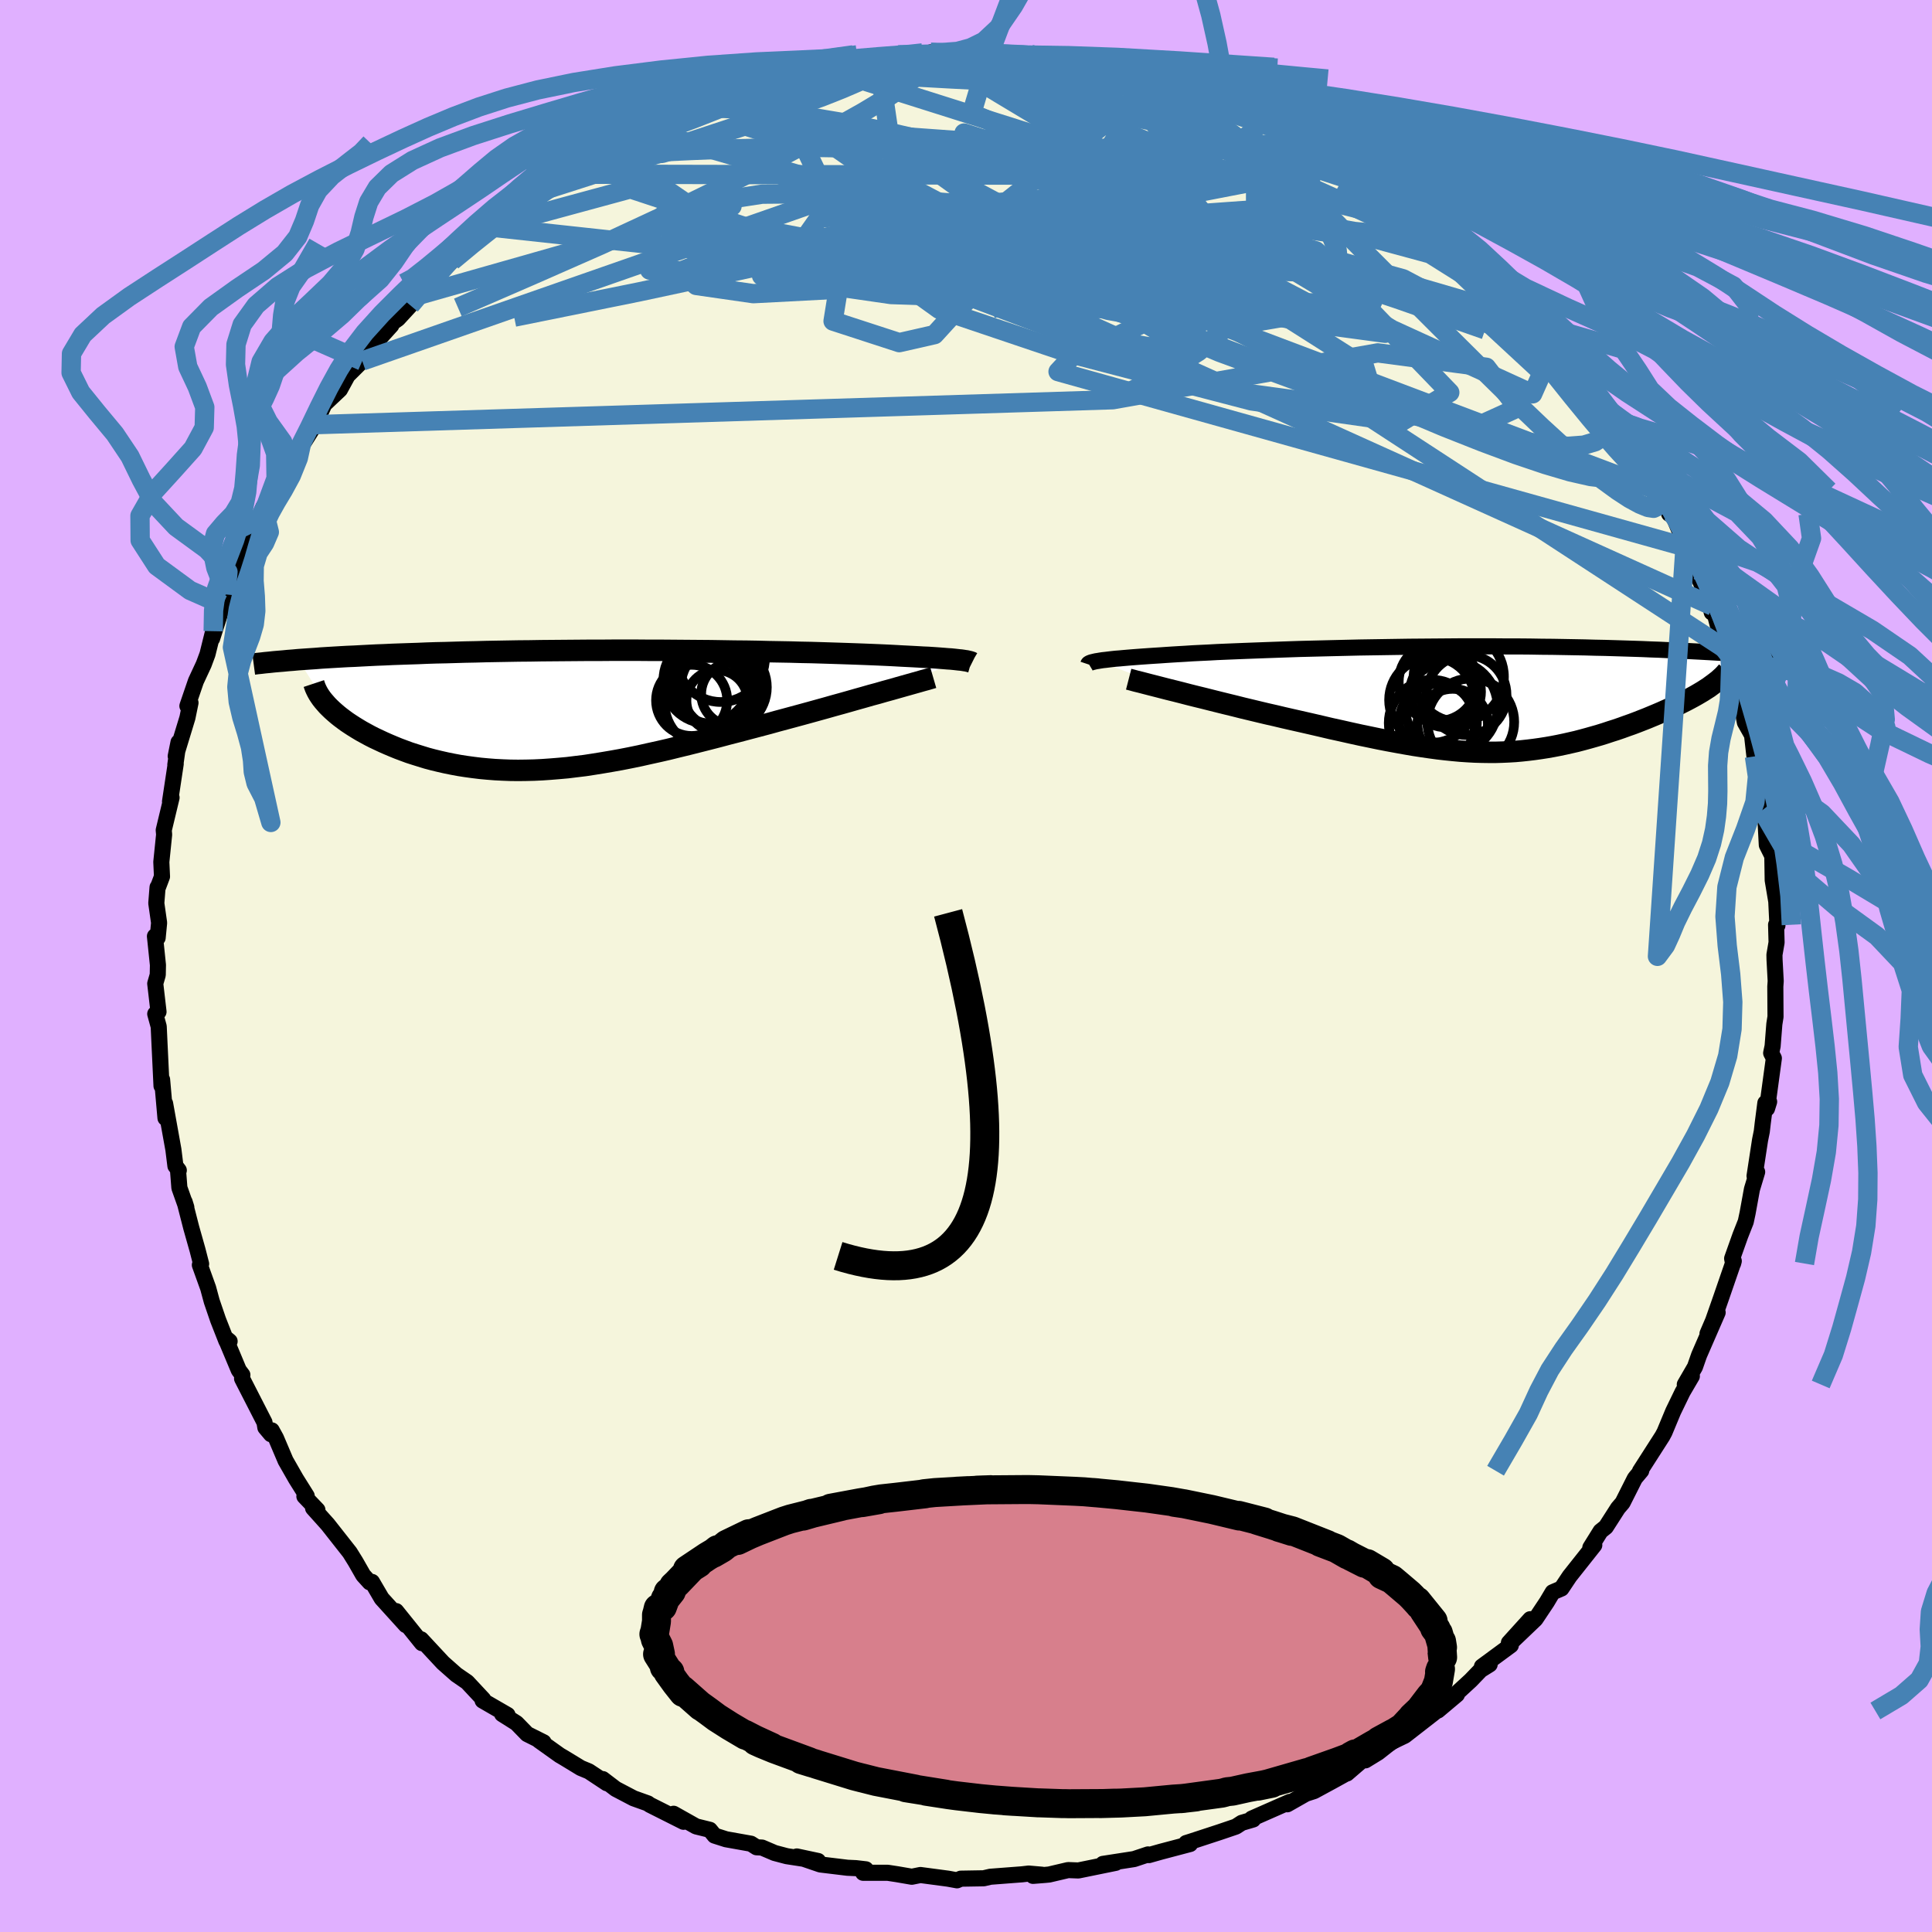 <svg viewBox="-100 -100 200 200" xmlns="http://www.w3.org/2000/svg" width="500" height="500" id="face-svg">
    <defs>
      <clipPath id="leftEyeClipPath">
        <polyline points="37.59,-5.19 37.37,-5.21 37.11,-5.24 36.84,-5.27 36.54,-5.3 36.21,-5.32 35.85,-5.35 35.47,-5.38 35.06,-5.41 34.62,-5.44 34.16,-5.47 33.67,-5.49 33.15,-5.52 32.6,-5.55 32.02,-5.58 31.42,-5.61 30.89,-5.64 30.32,-5.67 29.69,-5.7 29.02,-5.73 28.3,-5.76 27.54,-5.79 26.73,-5.82 25.87,-5.85 24.98,-5.88 24.04,-5.91 23.07,-5.94 22.05,-5.97 21.01,-5.99 19.93,-6.02 18.82,-6.04 17.68,-6.06 16.52,-6.09 15.33,-6.11 14.13,-6.12 12.91,-6.14 11.67,-6.16 10.42,-6.17 9.16,-6.18 7.89,-6.19 6.62,-6.2 5.34,-6.2 4.07,-6.21 2.79,-6.21 1.53,-6.21 0.26,-6.2 -0.99,-6.2 -2.23,-6.19 -3.46,-6.18 -4.68,-6.17 -5.88,-6.16 -7.06,-6.14 -8.23,-6.13 -9.37,-6.11 -10.5,-6.09 -11.6,-6.07 -12.68,-6.04 -13.73,-6.02 -14.76,-5.99 -15.77,-5.96 -16.75,-5.94 -17.7,-5.91 -18.63,-5.87 -19.54,-5.84 -20.42,-5.81 -21.28,-5.78 -22.11,-5.74 -22.92,-5.71 -23.72,-5.67 -24.49,-5.63 -25.23,-5.59 -25.96,-5.56 -26.67,-5.52 -27.35,-5.48 -28.02,-5.44 -28.66,-5.4 -29.28,-5.35 -29.88,-5.31 -30.46,-5.27 -31.03,-5.23 -28.01,-0.49 -27.77,-0.25 -27.52,-0.01 -27.25,0.23 -26.96,0.48 -26.66,0.72 -26.34,0.96 -26,1.21 -25.64,1.45 -25.27,1.69 -24.88,1.93 -24.48,2.17 -24.06,2.4 -23.62,2.64 -23.17,2.87 -22.7,3.09 -22.21,3.32 -21.71,3.54 -21.19,3.76 -20.65,3.98 -20.09,4.19 -19.52,4.4 -18.93,4.59 -18.32,4.78 -17.7,4.97 -17.06,5.14 -16.4,5.3 -15.74,5.45 -15.05,5.59 -14.35,5.72 -13.64,5.83 -12.91,5.93 -12.17,6.02 -11.42,6.09 -10.65,6.15 -9.87,6.19 -9.08,6.22 -8.27,6.23 -7.45,6.22 -6.62,6.2 -5.77,6.16 -4.91,6.1 -4.05,6.03 -3.16,5.95 -2.27,5.84 -1.36,5.73 -0.45,5.59 0.48,5.44 1.42,5.28 2.37,5.11 3.34,4.92 4.31,4.72 5.29,4.5 6.29,4.28 7.29,4.05 8.3,3.8 9.33,3.55 10.36,3.29 11.39,3.03 12.44,2.76 13.49,2.48 14.54,2.21 15.6,1.93 16.66,1.65 17.72,1.37 18.58,1.13 19.44,0.9 20.29,0.67 21.14,0.44 21.98,0.21 22.81,-0.02 23.64,-0.25 24.45,-0.48 25.25,-0.7 26.03,-0.92 26.8,-1.14 27.55,-1.35 28.28,-1.56 28.99,-1.75 29.68,-1.95" />
      </clipPath>
      <clipPath id="rightEyeClipPath">
        <polyline points="-37.35,-3.97 -37.12,-4.01 -36.86,-4.05 -36.57,-4.08 -36.25,-4.12 -35.91,-4.16 -35.54,-4.2 -35.14,-4.23 -34.71,-4.27 -34.25,-4.31 -33.76,-4.35 -33.24,-4.39 -32.69,-4.43 -32.12,-4.47 -31.52,-4.51 -30.88,-4.55 -30.32,-4.59 -29.71,-4.63 -29.05,-4.67 -28.34,-4.71 -27.58,-4.76 -26.77,-4.8 -25.92,-4.84 -25.02,-4.89 -24.08,-4.93 -23.1,-4.97 -22.09,-5.01 -21.03,-5.05 -19.94,-5.09 -18.82,-5.13 -17.67,-5.17 -16.49,-5.21 -15.29,-5.24 -14.07,-5.27 -12.83,-5.3 -11.58,-5.33 -10.31,-5.36 -9.03,-5.38 -7.75,-5.4 -6.46,-5.42 -5.16,-5.44 -3.87,-5.45 -2.58,-5.46 -1.29,-5.47 -0.02,-5.48 1.25,-5.48 2.51,-5.48 3.76,-5.48 4.98,-5.47 6.2,-5.47 7.39,-5.46 8.56,-5.44 9.72,-5.43 10.85,-5.41 11.95,-5.39 13.03,-5.37 14.09,-5.34 15.12,-5.32 16.13,-5.29 17.11,-5.26 18.06,-5.23 18.99,-5.2 19.89,-5.16 20.76,-5.13 21.61,-5.09 22.43,-5.06 23.23,-5.02 24.01,-4.98 24.77,-4.94 25.5,-4.9 26.21,-4.86 26.9,-4.82 27.57,-4.78 28.22,-4.74 28.84,-4.7 29.45,-4.65 30.03,-4.61 30.6,-4.56 31.14,-4.52 31.66,-4.48 25.56,-1.03 25.25,-0.83 24.93,-0.64 24.59,-0.44 24.23,-0.24 23.86,-0.04 23.48,0.16 23.08,0.36 22.67,0.57 22.25,0.77 21.81,0.97 21.36,1.17 20.91,1.37 20.44,1.57 19.96,1.77 19.48,1.97 18.97,2.17 18.46,2.37 17.93,2.57 17.39,2.76 16.84,2.96 16.29,3.15 15.72,3.33 15.15,3.52 14.57,3.7 13.98,3.87 13.38,4.04 12.79,4.2 12.18,4.36 11.57,4.5 10.95,4.64 10.33,4.77 9.71,4.89 9.08,5 8.44,5.1 7.8,5.19 7.15,5.27 6.5,5.34 5.83,5.4 5.16,5.44 4.48,5.47 3.8,5.49 3.1,5.49 2.39,5.48 1.67,5.46 0.93,5.42 0.18,5.37 -0.58,5.3 -1.36,5.22 -2.15,5.13 -2.96,5.02 -3.79,4.9 -4.64,4.77 -5.51,4.62 -6.4,4.46 -7.32,4.29 -8.25,4.11 -9.21,3.91 -10.18,3.71 -11.18,3.49 -12.2,3.26 -13.25,3.03 -14.31,2.78 -15.39,2.53 -16.49,2.28 -17.33,2.09 -18.16,1.9 -19,1.7 -19.84,1.51 -20.68,1.31 -21.51,1.11 -22.35,0.91 -23.18,0.7 -24,0.5 -24.81,0.3 -25.61,0.1 -26.4,-0.1 -27.18,-0.29 -27.94,-0.48 -28.67,-0.67" />
      </clipPath>
      <filter id="fuzzy">
        <feTurbulence id="turbulence" baseFrequency="0.05" numOctaves="3" type="noise" result="noise" />
        <feDisplacementMap in="SourceGraphic" in2="noise" scale="2" />
      </filter>
      <linearGradient id="rainbowGradient" x1="0%" y1="0%" x2="100%" y2="0%">
        <stop offset="0%" style="stop-color: [object Object]; stop-opacity: 1" />
        <stop offset="50%" style="stop-color: [object Object]; stop-opacity: 1" />
        <stop offset="100%" style="stop-color: [object Object]; stop-opacity: 1" />
      </linearGradient>
    </defs>
    <rect x="-100" y="-100" width="100%" height="100%" fill="rgb(224, 176, 255)" />
    <polyline id="faceContour" points="83.7,-0.66 83.82,1.56 83.78,2.13 83.8,5.25 83.68,6.01 83.5,8.3 83.35,9.01 83.63,9.55 82.92,14.76 83.14,14.05 82.75,14.18 82.48,16.26 82.38,17.13 82.2,18.02 81.63,21.74 81.9,21.32 81.36,23.11 80.91,25.58 80.72,26.47 80.16,27.89 79.31,30.28 79.41,30.8 79.48,30.54 78.16,34.37 77.34,36.71 76.76,38.06 77.81,35.87 75.93,40.19 75.88,40.31 75.46,41.51 74.41,43.32 75.14,42.46 74.18,44.1 73.21,46.1 72.31,48.26 72.09,48.67 69.77,52.29 69.9,52.25 69.37,52.88 69.23,53.06 67.97,55.56 67.49,56.12 66.24,58.07 65.69,58.51 64.63,60.21 65.04,59.95 62.48,63.18 61.64,64.44 60.73,64.83 60.13,65.84 58.95,67.61 56.5,69.95 58.41,67.62 56.2,70.06 56.4,70.32 53.41,72.52 54.21,72.3 53.28,72.88 52.24,73.96 48.86,77.07 50.82,75.42 48.56,77.08 48.71,77.12 45.42,79.68 44.04,80.34 42.67,81.42 41.35,82.23 41.46,81.85 39.44,83.59 39.35,83.6 37.92,84.39 36.04,85.41 34.99,85.75 36.11,85.16 33.26,86.78 33.51,86.53 29.58,88.26 29.73,88.35 28.54,88.7 27.94,89.09 26.26,89.66 23.33,90.62 22.79,90.79 23.2,90.89 20.17,91.69 18.93,92.04 18.84,91.97 17.4,92.45 14.17,92.95 15.5,92.84 11.63,93.63 10.57,93.59 8.61,94.05 8.2,94.09 6.94,94.19 7.87,94.07 6.49,93.95 5.79,94.03 2.52,94.28 1.83,94.44 -0.54,94.48 -0.93,94.65 -1.86,94.48 -4.72,94.1 -5.61,94.28 -7.12,94.02 -8.1,93.87 -10.65,93.87 -10.37,93.51 -11.4,93.39 -12.27,93.35 -15.08,93.01 -17.51,92.18 -15.31,92.65 -18.56,92.15 -19.81,91.82 -21.12,91.26 -21.68,91.23 -22.26,90.86 -24.84,90.4 -26.03,90.02 -26.52,89.42 -27.94,89.07 -30.27,87.76 -29.24,88.59 -32.74,86.83 -32.93,86.69 -34.41,86.16 -36.26,85.19 -37.6,84.17 -37.18,84.6 -39.04,83.37 -39.88,83.02 -41.62,81.96 -42.05,81.71 -44.21,80.17 -43.73,80.36 -45.43,79.51 -46.53,78.38 -48.02,77.44 -47.46,77.53 -50.04,76.04 -49.97,75.92 -51.64,74.13 -52.76,73.36 -54.14,72.14 -56.41,69.7 -56.54,69.67 -56.32,70.1 -58.99,66.78 -57.99,68.23 -60.49,65.47 -61.49,63.76 -61.73,63.8 -62.4,63.06 -63.2,61.66 -63.79,60.71 -66.08,57.8 -67.59,56.12 -67.14,56.31 -68.49,54.9 -68.25,54.86 -69.36,53.09 -70.44,51.2 -71.43,48.87 -71.87,48.07 -71.95,48.47 -72.53,47.78 -72.62,47.24 -74.94,42.71 -74.91,42.33 -75.28,41.84 -76.69,38.47 -76.23,38.85 -76.56,38.83 -77.42,36.64 -78.08,34.71 -78.45,33.34 -79.31,30.95 -79.18,30.84 -79.55,29.4 -80.2,27.1 -80.89,24.41 -80.71,24.99 -81.43,22.96 -81.56,21.29 -81.49,21.15 -81.84,20.7 -82.05,19.01 -82.91,14.23 -82.9,15.39 -82.87,15.74 -83.22,11.76 -83.28,12.41 -83.49,8 -83.57,6.27 -83.93,4.96 -83.59,4.74 -83.93,1.82 -83.67,0.92 -83.65,-0.1 -83.96,-3.08 -83.68,-2.92 -83.53,-4.47 -83.82,-6.5 -83.69,-8.15 -83.68,-8.07 -83.23,-9.26 -83.3,-10.77 -83.01,-13.6 -83.05,-14.06 -82.24,-17.43 -82.4,-17.02 -81.81,-20.93 -81.85,-20.83 -81.52,-23.16 -81.81,-21.72 -80.6,-25.69 -80.28,-27.25 -80.6,-26.92 -79.72,-29.49 -78.91,-31.23 -78.52,-32.28 -77.93,-34.66 -78.04,-33.9 -76.93,-37.38 -76.62,-38.46 -76.71,-37.71 -75.6,-40.71 -75.24,-41.93 -74.46,-43.86 -73.84,-44.82 -73.83,-44.88 -72.75,-47.47 -72.32,-48.21 -71.72,-48.78 -70.88,-50.19 -69.07,-53.34 -68.77,-54.17 -68.62,-54.09 -67.44,-55.96 -67.37,-56.04 -66.43,-58.14 -64.81,-59.67 -63.93,-61.28 -64.76,-59.82 -64.1,-61.04 -62.5,-62.63 -61.83,-63.73 -59.49,-66.32 -60.05,-66.11 -58.8,-67 -57.52,-68.39 -57.07,-69.32 -57.16,-69.18 -54.08,-72.12 -53.2,-72.98 -52.7,-73.31 -51.08,-74.71 -50.65,-75.33 -48.41,-77.09 -49.27,-76.5 -48.33,-76.91 -46.18,-78.55 -46.1,-78.56 -44.34,-80.09 -42.98,-81.1 -42.04,-81.97 -39.6,-83.23 -39.11,-83.42 -36.08,-85.22 -38.13,-84.11 -37.38,-84.71 -36.22,-85.19 -32.1,-87.2 -33.62,-86.65 -30.22,-88.31 -28.23,-89.14 -29.93,-88.45 -26.6,-89.34 -26.33,-89.84 -24.28,-90.19 -22.65,-91 -21.59,-91.46 -20.53,-91.63 -18.52,-91.96 -18.72,-91.94 -14.86,-93.18 -15.44,-92.96 -15.23,-93.11 -12.82,-93.53 -12.22,-93.52 -11.5,-93.48 -9.06,-93.68 -6.78,-93.91 -7.03,-94.32 -6.39,-93.94 -2.3,-94.4 -3.65,-94.58 -2.99,-94.52 0.26,-94.33 -0.12,-94.39 2.44,-94.47 2.38,-94.27 6.27,-94.32 6.69,-94.37 6.6,-94.38 9.2,-93.8 10.26,-93.92 11.08,-93.41 15.05,-93.03 15.48,-92.95 16.55,-92.54 15.59,-92.8 19.66,-91.83 20.23,-91.6 20.21,-91.82 22.1,-91.3 22.67,-91 24.12,-90.5 26.71,-89.61 26.3,-89.86 28.44,-88.92 28.2,-88.98 29.91,-88.54 32.72,-87.12 33.34,-86.7 34.69,-86.18 36.19,-85.12 37.23,-84.49 39.62,-83.09 37.18,-84.75 39.8,-83.37 40.4,-82.75 41.7,-81.9 43.48,-80.92 46.78,-78.38 45.75,-79.43 48.33,-77.49 47.2,-77.96 49.12,-76.25 50.11,-75.92 52.77,-73.56 51.79,-74.27 52.69,-73.65 54.96,-71.74 56,-69.99 56.01,-70.3 57.18,-69.36 58.31,-67.99 59.87,-66.21 59.77,-65.99 61.9,-63.66 62.76,-62.74 63.86,-61.21 63.63,-61.88 65.31,-59.19 66.73,-57.43 66.84,-56.69 66.57,-57.55 67.2,-56.26 67.95,-55.7 68.08,-55.2 69.67,-52.52 70.25,-51.26 71.62,-49.22 72.26,-48.47 72.79,-46.81 73.11,-46.81 74.59,-43.34 75.79,-40.96 74.44,-43.45 75.64,-40.61 76.83,-38.07 77.2,-36.6 77.3,-37.25 78.45,-32.91 79.1,-31.85 79.17,-30.84 79.64,-30.3 80.44,-26.74 80.14,-28.66 80.14,-27.77 80.63,-25.21 81.37,-23.9 81.62,-21.7 81.66,-21.23 82.1,-20.52 82.4,-18.94 82.78,-15.33 82.42,-16.11 82.75,-15.36 82.9,-12.53 83.47,-11.39 83.51,-8.88 83.88,-6.68 84,-4.2 83.86,-4.27 83.91,-2.44 83.69,-1.16 83.7,-0.66 83.82,1.56" fill="rgb(245, 245, 220)" stroke="black" stroke-width="1.667" stroke-linejoin="round" filter="url(#fuzzy)" />
    <g transform="translate(51.02 -27.61)">
      <polyline id="rightCountour" points="-37.35,-3.97 -37.12,-4.01 -36.86,-4.05 -36.57,-4.08 -36.25,-4.12 -35.91,-4.16 -35.54,-4.2 -35.14,-4.23 -34.71,-4.27 -34.25,-4.31 -33.76,-4.35 -33.24,-4.39 -32.69,-4.43 -32.12,-4.47 -31.52,-4.51 -30.88,-4.55 -30.32,-4.59 -29.71,-4.63 -29.05,-4.67 -28.34,-4.71 -27.58,-4.76 -26.77,-4.8 -25.92,-4.84 -25.02,-4.89 -24.08,-4.93 -23.1,-4.97 -22.09,-5.01 -21.03,-5.05 -19.94,-5.09 -18.82,-5.13 -17.67,-5.17 -16.49,-5.21 -15.29,-5.24 -14.07,-5.27 -12.83,-5.3 -11.58,-5.33 -10.31,-5.36 -9.03,-5.38 -7.75,-5.4 -6.46,-5.42 -5.16,-5.44 -3.87,-5.45 -2.58,-5.46 -1.29,-5.47 -0.02,-5.48 1.25,-5.48 2.51,-5.48 3.76,-5.48 4.98,-5.47 6.2,-5.47 7.39,-5.46 8.56,-5.44 9.72,-5.43 10.85,-5.41 11.95,-5.39 13.03,-5.37 14.09,-5.34 15.12,-5.32 16.13,-5.29 17.11,-5.26 18.06,-5.23 18.99,-5.2 19.89,-5.16 20.76,-5.13 21.61,-5.09 22.43,-5.06 23.23,-5.02 24.01,-4.98 24.77,-4.94 25.5,-4.9 26.21,-4.86 26.9,-4.82 27.57,-4.78 28.22,-4.74 28.84,-4.7 29.45,-4.65 30.03,-4.61 30.6,-4.56 31.14,-4.52 31.66,-4.48 25.56,-1.03 25.25,-0.83 24.93,-0.64 24.59,-0.44 24.23,-0.24 23.86,-0.04 23.48,0.16 23.08,0.36 22.67,0.57 22.25,0.77 21.81,0.97 21.36,1.17 20.91,1.37 20.44,1.57 19.96,1.77 19.48,1.97 18.97,2.17 18.46,2.37 17.93,2.57 17.39,2.76 16.84,2.96 16.29,3.15 15.72,3.33 15.15,3.52 14.57,3.7 13.98,3.87 13.38,4.04 12.79,4.2 12.18,4.36 11.57,4.5 10.95,4.64 10.33,4.77 9.71,4.89 9.08,5 8.44,5.1 7.8,5.19 7.15,5.27 6.5,5.34 5.83,5.4 5.16,5.44 4.48,5.47 3.8,5.49 3.1,5.49 2.39,5.48 1.67,5.46 0.93,5.42 0.18,5.37 -0.58,5.3 -1.36,5.22 -2.15,5.13 -2.96,5.02 -3.79,4.9 -4.64,4.77 -5.51,4.62 -6.4,4.46 -7.32,4.29 -8.25,4.11 -9.21,3.91 -10.18,3.71 -11.18,3.49 -12.2,3.26 -13.25,3.03 -14.31,2.78 -15.39,2.53 -16.49,2.28 -17.33,2.09 -18.16,1.9 -19,1.7 -19.84,1.51 -20.68,1.31 -21.51,1.11 -22.35,0.91 -23.18,0.7 -24,0.5 -24.81,0.3 -25.61,0.1 -26.4,-0.1 -27.18,-0.29 -27.94,-0.48 -28.67,-0.67" fill="white" stroke="white" stroke-width="0" stroke-linejoin="round" filter="url(#fuzzy)" />
    </g>
    <g transform="translate(-38.1 -26.48)">
      <polyline id="leftCountour" points="37.59,-5.19 37.37,-5.21 37.11,-5.24 36.84,-5.27 36.54,-5.3 36.21,-5.32 35.85,-5.35 35.47,-5.38 35.06,-5.41 34.62,-5.44 34.16,-5.47 33.67,-5.49 33.15,-5.52 32.6,-5.55 32.02,-5.58 31.42,-5.61 30.89,-5.64 30.32,-5.67 29.69,-5.7 29.02,-5.73 28.3,-5.76 27.54,-5.79 26.73,-5.82 25.87,-5.85 24.98,-5.88 24.04,-5.91 23.07,-5.94 22.05,-5.97 21.01,-5.99 19.93,-6.02 18.82,-6.04 17.68,-6.06 16.52,-6.09 15.33,-6.11 14.13,-6.12 12.91,-6.14 11.67,-6.16 10.42,-6.17 9.16,-6.18 7.89,-6.19 6.62,-6.2 5.34,-6.2 4.07,-6.21 2.79,-6.21 1.53,-6.21 0.26,-6.2 -0.99,-6.2 -2.23,-6.19 -3.46,-6.18 -4.68,-6.17 -5.88,-6.16 -7.06,-6.14 -8.23,-6.13 -9.37,-6.11 -10.5,-6.09 -11.6,-6.07 -12.68,-6.04 -13.73,-6.02 -14.76,-5.99 -15.77,-5.96 -16.75,-5.94 -17.7,-5.91 -18.63,-5.87 -19.54,-5.84 -20.42,-5.81 -21.28,-5.78 -22.11,-5.74 -22.92,-5.71 -23.72,-5.67 -24.49,-5.63 -25.23,-5.59 -25.96,-5.56 -26.67,-5.52 -27.35,-5.48 -28.02,-5.44 -28.66,-5.4 -29.28,-5.35 -29.88,-5.31 -30.46,-5.27 -31.03,-5.23 -28.01,-0.49 -27.77,-0.25 -27.52,-0.01 -27.25,0.23 -26.96,0.48 -26.66,0.72 -26.34,0.96 -26,1.21 -25.64,1.45 -25.27,1.69 -24.88,1.93 -24.48,2.17 -24.06,2.4 -23.62,2.64 -23.17,2.87 -22.7,3.09 -22.21,3.32 -21.71,3.54 -21.19,3.76 -20.65,3.98 -20.09,4.19 -19.52,4.4 -18.93,4.59 -18.32,4.78 -17.7,4.97 -17.06,5.14 -16.4,5.3 -15.74,5.45 -15.05,5.59 -14.35,5.72 -13.64,5.83 -12.91,5.93 -12.17,6.02 -11.42,6.09 -10.65,6.15 -9.87,6.19 -9.08,6.22 -8.27,6.23 -7.45,6.22 -6.62,6.2 -5.77,6.16 -4.91,6.1 -4.05,6.03 -3.16,5.95 -2.27,5.84 -1.36,5.73 -0.45,5.59 0.48,5.44 1.42,5.28 2.37,5.11 3.34,4.92 4.31,4.72 5.29,4.5 6.29,4.28 7.29,4.05 8.3,3.8 9.33,3.55 10.36,3.29 11.39,3.03 12.44,2.76 13.49,2.48 14.54,2.21 15.6,1.93 16.66,1.65 17.72,1.37 18.58,1.13 19.44,0.9 20.29,0.67 21.14,0.44 21.98,0.21 22.81,-0.02 23.64,-0.25 24.45,-0.48 25.25,-0.7 26.03,-0.92 26.8,-1.14 27.55,-1.35 28.28,-1.56 28.99,-1.75 29.68,-1.95" fill="white" stroke="white" stroke-width="0" stroke-linejoin="round" filter="url(#fuzzy)" />
    </g>
    <g transform="translate(51.02 -27.61)">
      <polyline id="rightUpper" points="-38.37,-3.62 -38.36,-3.65 -38.33,-3.69 -38.28,-3.72 -38.21,-3.76 -38.13,-3.79 -38.02,-3.83 -37.89,-3.86 -37.73,-3.9 -37.55,-3.94 -37.35,-3.97 -37.12,-4.01 -36.86,-4.05 -36.57,-4.08 -36.25,-4.12 -35.91,-4.16 -35.54,-4.2 -35.14,-4.23 -34.71,-4.27 -34.25,-4.31 -33.76,-4.35 -33.24,-4.39 -32.69,-4.43 -32.12,-4.47 -31.52,-4.51 -30.88,-4.55 -30.32,-4.59 -29.71,-4.63 -29.05,-4.67 -28.34,-4.71 -27.58,-4.76 -26.77,-4.8 -25.92,-4.84 -25.02,-4.89 -24.08,-4.93 -23.1,-4.97 -22.09,-5.01 -21.03,-5.05 -19.94,-5.09 -18.82,-5.13 -17.67,-5.17 -16.49,-5.21 -15.29,-5.24 -14.07,-5.27 -12.83,-5.3 -11.58,-5.33 -10.31,-5.36 -9.03,-5.38 -7.75,-5.4 -6.46,-5.42 -5.16,-5.44 -3.87,-5.45 -2.58,-5.46 -1.29,-5.47 -0.02,-5.48 1.25,-5.48 2.51,-5.48 3.76,-5.48 4.98,-5.47 6.2,-5.47 7.39,-5.46 8.56,-5.44 9.72,-5.43 10.85,-5.41 11.95,-5.39 13.03,-5.37 14.09,-5.34 15.12,-5.32 16.13,-5.29 17.11,-5.26 18.06,-5.23 18.99,-5.2 19.89,-5.16 20.76,-5.13 21.61,-5.09 22.43,-5.06 23.23,-5.02 24.01,-4.98 24.77,-4.94 25.5,-4.9 26.21,-4.86 26.9,-4.82 27.57,-4.78 28.22,-4.74 28.84,-4.7 29.45,-4.65 30.03,-4.61 30.6,-4.56 31.14,-4.52 31.66,-4.48 32.17,-4.43 32.65,-4.39 33.12,-4.34 33.57,-4.3 34,-4.26 34.42,-4.21 34.81,-4.17 35.2,-4.12 35.56,-4.08 35.91,-4.04" fill="none" stroke="black" stroke-width="1.667" stroke-linejoin="round" filter="url(#fuzzy)" />
      <polyline id="rightLower" points="-34.18,-2.08 -33.83,-1.99 -33.43,-1.88 -32.98,-1.77 -32.48,-1.64 -31.94,-1.5 -31.35,-1.35 -30.73,-1.19 -30.07,-1.02 -29.38,-0.85 -28.67,-0.67 -27.94,-0.48 -27.18,-0.29 -26.4,-0.1 -25.61,0.1 -24.81,0.3 -24,0.5 -23.18,0.7 -22.35,0.91 -21.51,1.11 -20.68,1.31 -19.84,1.51 -19,1.7 -18.16,1.9 -17.33,2.09 -16.49,2.28 -15.39,2.53 -14.31,2.78 -13.25,3.03 -12.2,3.26 -11.18,3.49 -10.18,3.71 -9.21,3.91 -8.25,4.11 -7.32,4.29 -6.4,4.46 -5.51,4.62 -4.64,4.77 -3.79,4.9 -2.96,5.02 -2.15,5.13 -1.36,5.22 -0.58,5.3 0.18,5.37 0.93,5.42 1.67,5.46 2.39,5.48 3.1,5.49 3.8,5.49 4.48,5.47 5.16,5.44 5.83,5.4 6.5,5.34 7.15,5.27 7.8,5.19 8.44,5.1 9.08,5 9.71,4.89 10.33,4.77 10.95,4.64 11.57,4.5 12.18,4.36 12.79,4.2 13.38,4.04 13.98,3.87 14.57,3.7 15.15,3.52 15.72,3.33 16.29,3.15 16.84,2.96 17.39,2.76 17.93,2.57 18.46,2.37 18.97,2.17 19.48,1.97 19.96,1.77 20.44,1.57 20.91,1.37 21.36,1.17 21.81,0.97 22.25,0.77 22.67,0.57 23.08,0.36 23.48,0.16 23.86,-0.04 24.23,-0.24 24.59,-0.44 24.93,-0.64 25.25,-0.83 25.56,-1.03 25.86,-1.22 26.13,-1.42 26.39,-1.61 26.64,-1.8 26.87,-1.98 27.08,-2.17 27.28,-2.35 27.46,-2.53 27.62,-2.71 27.77,-2.88" fill="none" stroke="black" stroke-width="2.222" stroke-linejoin="round" filter="url(#fuzzy)" />
      <circle r="4.054" cx="-2.171" cy="-1.806" stroke="black" fill="none" stroke-width="1.0" filter="url(#fuzzy)" clip-path="url(#rightEyeClipPath)" /><circle r="3.646" cx="-0.641" cy="2.564" stroke="black" fill="none" stroke-width="1.0" filter="url(#fuzzy)" clip-path="url(#rightEyeClipPath)" /><circle r="4.672" cx="-0.006" cy="-2.331" stroke="black" fill="none" stroke-width="1.0" filter="url(#fuzzy)" clip-path="url(#rightEyeClipPath)" /><circle r="4.14" cx="0.794" cy="-0.441" stroke="black" fill="none" stroke-width="1.0" filter="url(#fuzzy)" clip-path="url(#rightEyeClipPath)" /><circle r="4.79" cx="-0.781" cy="0.774" stroke="black" fill="none" stroke-width="1.0" filter="url(#fuzzy)" clip-path="url(#rightEyeClipPath)" /><circle r="3.67" cx="-1.376" cy="-0.776" stroke="black" fill="none" stroke-width="1.0" filter="url(#fuzzy)" clip-path="url(#rightEyeClipPath)" /><circle r="4.438" cx="-2.781" cy="0.074" stroke="black" fill="none" stroke-width="1.0" filter="url(#fuzzy)" clip-path="url(#rightEyeClipPath)" /><circle r="4.47" cx="-2.786" cy="2.454" stroke="black" fill="none" stroke-width="1.0" filter="url(#fuzzy)" clip-path="url(#rightEyeClipPath)" /><circle r="4.022" cx="-2.161" cy="2.419" stroke="black" fill="none" stroke-width="1.0" filter="url(#fuzzy)" clip-path="url(#rightEyeClipPath)" /><circle r="4.496" cx="1.234" cy="2.349" stroke="black" fill="none" stroke-width="1.0" filter="url(#fuzzy)" clip-path="url(#rightEyeClipPath)" />
      </g>
    <g transform="translate(-38.1 -26.48)">
      <polyline id="leftUpper" points="38.73,-4.93 38.69,-4.95 38.64,-4.98 38.57,-5 38.49,-5.03 38.39,-5.05 38.27,-5.08 38.14,-5.11 37.98,-5.13 37.8,-5.16 37.59,-5.19 37.37,-5.21 37.11,-5.24 36.84,-5.27 36.54,-5.3 36.21,-5.32 35.85,-5.35 35.47,-5.38 35.06,-5.41 34.62,-5.44 34.16,-5.47 33.67,-5.49 33.15,-5.52 32.6,-5.55 32.02,-5.58 31.42,-5.61 30.89,-5.64 30.32,-5.67 29.69,-5.7 29.02,-5.73 28.3,-5.76 27.54,-5.79 26.73,-5.82 25.87,-5.85 24.98,-5.88 24.04,-5.91 23.07,-5.94 22.05,-5.97 21.01,-5.99 19.93,-6.02 18.82,-6.04 17.68,-6.06 16.52,-6.09 15.33,-6.11 14.13,-6.12 12.91,-6.14 11.67,-6.16 10.42,-6.17 9.16,-6.18 7.89,-6.19 6.62,-6.2 5.34,-6.2 4.07,-6.21 2.79,-6.21 1.53,-6.21 0.26,-6.2 -0.99,-6.2 -2.23,-6.19 -3.46,-6.18 -4.68,-6.17 -5.88,-6.16 -7.06,-6.14 -8.23,-6.13 -9.37,-6.11 -10.5,-6.09 -11.6,-6.07 -12.68,-6.04 -13.73,-6.02 -14.76,-5.99 -15.77,-5.96 -16.75,-5.94 -17.7,-5.91 -18.63,-5.87 -19.54,-5.84 -20.42,-5.81 -21.28,-5.78 -22.11,-5.74 -22.92,-5.71 -23.72,-5.67 -24.49,-5.63 -25.23,-5.59 -25.96,-5.56 -26.67,-5.52 -27.35,-5.48 -28.02,-5.44 -28.66,-5.4 -29.28,-5.35 -29.88,-5.31 -30.46,-5.27 -31.03,-5.23 -31.57,-5.18 -32.09,-5.14 -32.6,-5.09 -33.09,-5.05 -33.55,-5.01 -34.01,-4.96 -34.44,-4.92 -34.86,-4.87 -35.26,-4.83 -35.64,-4.78" fill="none" stroke="black" stroke-width="2.222" stroke-linejoin="round" filter="url(#fuzzy)" />
      <polyline id="leftLower" points="34.71,-3.37 34.4,-3.28 34.03,-3.17 33.62,-3.06 33.17,-2.93 32.67,-2.79 32.14,-2.64 31.57,-2.48 30.97,-2.31 30.34,-2.13 29.68,-1.95 28.99,-1.75 28.28,-1.56 27.55,-1.35 26.8,-1.14 26.03,-0.92 25.25,-0.7 24.45,-0.48 23.64,-0.25 22.81,-0.02 21.98,0.21 21.14,0.44 20.29,0.67 19.44,0.9 18.58,1.13 17.72,1.37 16.66,1.65 15.6,1.93 14.54,2.21 13.49,2.48 12.44,2.76 11.39,3.03 10.36,3.29 9.33,3.55 8.3,3.8 7.29,4.05 6.29,4.28 5.29,4.5 4.31,4.72 3.34,4.92 2.37,5.11 1.42,5.28 0.48,5.44 -0.45,5.59 -1.36,5.73 -2.27,5.84 -3.16,5.95 -4.05,6.03 -4.91,6.1 -5.77,6.16 -6.62,6.2 -7.45,6.22 -8.27,6.23 -9.08,6.22 -9.87,6.19 -10.65,6.15 -11.42,6.09 -12.17,6.02 -12.91,5.93 -13.64,5.83 -14.35,5.72 -15.05,5.59 -15.74,5.45 -16.4,5.3 -17.06,5.14 -17.7,4.97 -18.32,4.78 -18.93,4.59 -19.52,4.4 -20.09,4.19 -20.65,3.98 -21.19,3.76 -21.71,3.54 -22.21,3.32 -22.7,3.09 -23.17,2.87 -23.62,2.64 -24.06,2.4 -24.48,2.17 -24.88,1.93 -25.27,1.69 -25.64,1.45 -26,1.21 -26.34,0.96 -26.66,0.72 -26.96,0.48 -27.25,0.23 -27.52,-0.01 -27.77,-0.25 -28.01,-0.49 -28.22,-0.73 -28.42,-0.96 -28.61,-1.2 -28.77,-1.43 -28.92,-1.66 -29.05,-1.89 -29.16,-2.11 -29.26,-2.33 -29.34,-2.55 -29.41,-2.76" fill="none" stroke="black" stroke-width="2.222" stroke-linejoin="round" filter="url(#fuzzy)" />
      <circle r="4.456" cx="13.027" cy="-2.377" stroke="black" fill="none" stroke-width="1.0" filter="url(#fuzzy)" clip-path="url(#leftEyeClipPath)" /><circle r="3.276" cx="13.962" cy="-1.677" stroke="black" fill="none" stroke-width="1.0" filter="url(#fuzzy)" clip-path="url(#leftEyeClipPath)" /><circle r="4.772" cx="12.367" cy="-3.057" stroke="black" fill="none" stroke-width="1.0" filter="url(#fuzzy)" clip-path="url(#leftEyeClipPath)" /><circle r="4.586" cx="11.672" cy="-3.147" stroke="black" fill="none" stroke-width="1.0" filter="url(#fuzzy)" clip-path="url(#leftEyeClipPath)" /><circle r="3.812" cx="11.767" cy="-2.402" stroke="black" fill="none" stroke-width="1.0" filter="url(#fuzzy)" clip-path="url(#leftEyeClipPath)" /><circle r="4.578" cx="12.712" cy="-5.427" stroke="black" fill="none" stroke-width="1.0" filter="url(#fuzzy)" clip-path="url(#leftEyeClipPath)" /><circle r="4.656" cx="11.552" cy="-0.752" stroke="black" fill="none" stroke-width="1.0" filter="url(#fuzzy)" clip-path="url(#leftEyeClipPath)" /><circle r="3.684" cx="9.697" cy="-1.017" stroke="black" fill="none" stroke-width="1.0" filter="url(#fuzzy)" clip-path="url(#leftEyeClipPath)" /><circle r="3.168" cx="12.327" cy="-0.977" stroke="black" fill="none" stroke-width="1.0" filter="url(#fuzzy)" clip-path="url(#leftEyeClipPath)" /><circle r="4.484" cx="11.262" cy="-3.122" stroke="black" fill="none" stroke-width="1.0" filter="url(#fuzzy)" clip-path="url(#leftEyeClipPath)" />
    </g>
    <g id="hairs">
      <polyline points="-15.23,-93.11 -13.5,-93.37 -12.28,-93.48 -11.11,-93.55 -10,-93.63 -9.06,-93.69 -8.36,-93.71 -7.91,-93.67 -7.72,-93.56 -7.81,-93.36 -8.17,-93.07 -8.83,-92.66 -9.8,-92.15 -11.12,-91.53 -12.79,-90.81 -14.83,-90 -17.28,-89.11 -20.2,-88.11 -23.68,-86.95 -27.83,-85.58 -32.67,-83.97 -38.17,-82.13" fill="none" stroke="rgb(70, 130, 180)" stroke-width="2" stroke-linejoin="round" filter="url(#fuzzy)" /><polyline points="-28.23,-89.14 -28.14,-88.85 -26.29,-88.82 -23.65,-88.72 -20.49,-88.46 -16.92,-88.01 -12.98,-87.35 -8.7,-86.48 -4.08,-85.41 0.85,-84.14 6.06,-82.69 11.5,-81.09 17.13,-79.38 22.93,-77.59 28.9,-75.75 35.01,-73.86 41.21,-71.95 47.36,-70.12 53.43,-68.35" fill="none" stroke="rgb(70, 130, 180)" stroke-width="2" stroke-linejoin="round" filter="url(#fuzzy)" /><polyline points="-39.6,-83.23 -38.38,-83.67 -36.68,-84.01 -34.62,-84.15 -31.89,-84.26 -28.43,-84.42 -24.33,-84.58 -19.76,-84.71 -14.87,-84.73 -9.73,-84.64 -4.37,-84.43 1.18,-84.15 6.95,-83.81 12.91,-83.44 19.02,-83.02 25.16,-82.55 31.15,-82.12 36.69,-81.9" fill="none" stroke="rgb(70, 130, 180)" stroke-width="2" stroke-linejoin="round" filter="url(#fuzzy)" /><polyline points="6.69,-94.37 7.45,-94.19 9.02,-93.85 10.87,-93.43 12.87,-92.97 14.87,-92.46 16.8,-91.94 18.63,-91.42 20.39,-90.89 22.07,-90.37 23.67,-89.88 25.18,-89.42 26.6,-88.97 27.93,-88.54 29.17,-88.12 30.25,-87.75 31.13,-87.46 31.72,-87.29 31.99,-87.26 31.91,-87.38 31.44,-87.65 30.53,-88.07 29.31,-88.57" fill="none" stroke="rgb(70, 130, 180)" stroke-width="2" stroke-linejoin="round" filter="url(#fuzzy)" /><polyline points="28.2,-88.98 29.64,-88.28 30.23,-87.37 29.77,-86.41 28.31,-85.36 25.83,-84.22 22.27,-83 17.57,-81.68 11.73,-80.24 4.8,-78.59 -3.17,-76.7 -12.2,-74.57 -22.36,-72.24 -33.81,-69.79 -46.77,-67.17" fill="none" stroke="rgb(70, 130, 180)" stroke-width="2" stroke-linejoin="round" filter="url(#fuzzy)" /><polyline points="52.77,-73.56 52.61,-73.61 53.5,-72.71 54.78,-71.38 56.1,-69.96 57.37,-68.58 58.61,-67.22 59.81,-65.85 60.98,-64.5 62.05,-63.23 62.97,-62.14 63.64,-61.37 63.99,-61.03 63.98,-61.1 63.67,-61.52 63.04,-62.3" fill="none" stroke="rgb(70, 130, 180)" stroke-width="2" stroke-linejoin="round" filter="url(#fuzzy)" /><polyline points="-7.03,-94.32 -5.81,-94.17 -4.77,-94.13 -4.28,-93.99 -4.15,-93.68 -4.27,-93.21 -4.69,-92.6 -5.46,-91.84 -6.66,-90.9 -8.38,-89.75 -10.66,-88.38 -13.57,-86.75 -17.11,-84.84 -21.26,-82.66 -26.04,-80.23 -31.48,-77.57 -37.66,-74.7 -44.68,-71.61 -52.6,-68.17" fill="none" stroke="rgb(70, 130, 180)" stroke-width="2" stroke-linejoin="round" filter="url(#fuzzy)" /><polyline points="-28.23,-89.14 -28.38,-88.98 -27.26,-89.32 -25.84,-89.8 -24.4,-90.3 -23.02,-90.77 -21.76,-91.17 -20.65,-91.5 -19.71,-91.77 -18.97,-91.96 -18.48,-92.07 -18.26,-92.08 -18.31,-91.99 -18.63,-91.8 -19.23,-91.48 -20.13,-91.05 -21.39,-90.47 -23.11,-89.73 -25.35,-88.82 -28.09,-87.74 -31.15,-86.59 -34.09,-85.59" fill="none" stroke="rgb(70, 130, 180)" stroke-width="2" stroke-linejoin="round" filter="url(#fuzzy)" /><polyline points="39.62,-83.09 38.88,-83.66 39.72,-83.13 41.15,-82.14 42.84,-80.93 44.61,-79.64 46.31,-78.38 47.82,-77.22 49.14,-76.18 50.29,-75.26 51.3,-74.45 52.17,-73.76 52.85,-73.22 53.3,-72.89 53.48,-72.78 53.38,-72.89 52.99,-73.24 52.25,-73.88 50.95,-74.94" fill="none" stroke="rgb(70, 130, 180)" stroke-width="2" stroke-linejoin="round" filter="url(#fuzzy)" /><polyline points="29.91,-88.54 31.81,-87.53 32.83,-86.84 33.4,-86.27 33.56,-85.78 33.25,-85.41 32.43,-85.18 31.13,-85.05 29.4,-84.94 27.25,-84.82 24.65,-84.69 21.52,-84.59 17.73,-84.57 13.18,-84.67 7.81,-84.9 1.61,-85.27 -5.33,-85.77 -12.88,-86.44 -20.98,-87.34" fill="none" stroke="rgb(70, 130, 180)" stroke-width="2" stroke-linejoin="round" filter="url(#fuzzy)" /><polyline points="15.48,-92.95 16.19,-92.69 17.13,-92.44 18.24,-92.16 19.26,-91.91 20.09,-91.7 20.71,-91.5 21.14,-91.32 21.35,-91.16 21.27,-91.04 20.85,-90.99 20.05,-91 18.83,-91.08 17.16,-91.21 15.03,-91.41 12.36,-91.71 9.1,-92.16 5.29,-92.77 1.22,-93.54" fill="none" stroke="rgb(70, 130, 180)" stroke-width="2" stroke-linejoin="round" filter="url(#fuzzy)" /><polyline points="67.95,-55.7 68.37,-54.68 68.87,-53.36 69.12,-52.22 69.02,-51.38 68.53,-50.83 67.64,-50.53 66.36,-50.47 64.66,-50.67 62.54,-51.15 59.97,-51.91 56.95,-52.93 53.46,-54.23 49.49,-55.8 45.02,-57.68 40.02,-59.9 34.49,-62.5 28.43,-65.51 21.84,-68.94 14.7,-72.78 6.95,-77 -1.5,-81.54 -10.61,-86.39" fill="none" stroke="rgb(70, 130, 180)" stroke-width="2" stroke-linejoin="round" filter="url(#fuzzy)" /><polyline points="28.44,-88.92 28.89,-88.76 30.11,-88.26 31.44,-87.65 32.56,-87.09 33.36,-86.62 33.78,-86.31 33.76,-86.19 33.25,-86.31 32.26,-86.64 30.81,-87.14 28.9,-87.8 26.45,-88.64 23.38,-89.72 19.79,-91.09" fill="none" stroke="rgb(70, 130, 180)" stroke-width="2" stroke-linejoin="round" filter="url(#fuzzy)" /><polyline points="65.31,-59.19 66.22,-57.94 66.64,-57.29 66.96,-56.8 67.36,-56.21 67.85,-55.46 68.4,-54.56 68.97,-53.6 69.48,-52.68 69.89,-51.9 70.14,-51.32 70.21,-50.97 70.08,-50.89 69.73,-51.08 69.16,-51.58 68.35,-52.4 67.32,-53.52 66.07,-54.96 64.56,-56.75 62.8,-58.9 60.75,-61.46 58.44,-64.43 55.81,-67.86 52.71,-71.87" fill="none" stroke="rgb(70, 130, 180)" stroke-width="2" stroke-linejoin="round" filter="url(#fuzzy)" /><polyline points="-21.59,-91.46 -20.24,-91.63 -18.51,-91.82 -16.53,-92.01 -14.41,-92.16 -12.16,-92.24 -9.78,-92.22 -7.21,-92.13 -4.47,-91.99 -1.59,-91.83 1.34,-91.68 4.24,-91.55 7.04,-91.45 9.69,-91.36 12.18,-91.28 14.52,-91.19 16.73,-91.07 18.79,-90.95 20.6,-90.85 21.92,-90.86" fill="none" stroke="rgb(70, 130, 180)" stroke-width="2" stroke-linejoin="round" filter="url(#fuzzy)" /><polyline points="66.84,-56.69 66.76,-56.92 66.78,-56.6 66.7,-56.08 66.44,-55.45 65.94,-54.81 65.13,-54.27 63.95,-53.92 62.36,-53.8 60.34,-53.92 57.88,-54.28 54.95,-54.88 51.54,-55.74 47.62,-56.85 43.2,-58.2 38.25,-59.8 32.78,-61.64 26.74,-63.73 20.12,-66.09 12.91,-68.78 5.13,-71.83 -3.2,-75.27 -12.13,-79.06 -22,-83.01" fill="none" stroke="rgb(70, 130, 180)" stroke-width="2" stroke-linejoin="round" filter="url(#fuzzy)" /><polyline points="-12.22,-93.52 -10.85,-93.49 -8.8,-93.43 -6.59,-93.28 -4.27,-93.01 -1.79,-92.62 0.87,-92.13 3.68,-91.54 6.65,-90.87 9.76,-90.14 13,-89.35 16.32,-88.53 19.67,-87.7 22.99,-86.87 26.24,-86.04 29.37,-85.2 32.33,-84.4 35,-83.7 37.23,-83.21 38.97,-82.95" fill="none" stroke="rgb(70, 130, 180)" stroke-width="2" stroke-linejoin="round" filter="url(#fuzzy)" /><polyline points="59.77,-65.99 61.38,-64.22 62.44,-63.01 63.22,-62.05 63.85,-61.2 64.35,-60.46 64.64,-59.94 64.7,-59.69 64.52,-59.73 64.12,-60 63.55,-60.44 62.78,-61.04 61.81,-61.82 60.6,-62.87 59.06,-64.25 57.12,-66.08 54.67,-68.44 51.62,-71.36 47.99,-74.84 43.97,-78.84" fill="none" stroke="rgb(70, 130, 180)" stroke-width="2" stroke-linejoin="round" filter="url(#fuzzy)" /><polyline points="0.26,-94.33 0.94,-94.23 2.83,-93.8 5.4,-93.08 8.38,-92.12 11.62,-90.94 15.1,-89.54 18.84,-87.96 22.81,-86.23 26.96,-84.43 31.17,-82.59 35.33,-80.75 39.37,-78.93 43.32,-77.09 47.26,-75.18 51.25,-73.23" fill="none" stroke="rgb(70, 130, 180)" stroke-width="2" stroke-linejoin="round" filter="url(#fuzzy)" /><polyline points="-29.93,-88.45 -27.21,-88.97 -24.36,-88.99 -20.88,-88.64 -16.74,-87.95 -11.96,-86.94 -6.57,-85.6 -0.59,-83.95 5.96,-81.98 13.02,-79.73 20.51,-77.22 28.35,-74.54 36.5,-71.78 44.95,-68.94 53.74,-65.86" fill="none" stroke="rgb(70, 130, 180)" stroke-width="2" stroke-linejoin="round" filter="url(#fuzzy)" /><polyline points="68.08,-55.2 69.29,-53.1 70.17,-51.55 70.83,-50.33 71.29,-49.37 71.56,-48.58 71.65,-47.96 71.53,-47.55 71.18,-47.38 70.59,-47.47 69.76,-47.81 68.71,-48.38 67.44,-49.21 65.93,-50.31 64.14,-51.74 62.04,-53.56 59.57,-55.82 56.69,-58.57 53.39,-61.81 49.65,-65.52 45.51,-69.66 41.03,-74.15 36.31,-78.96 31.43,-84.14" fill="none" stroke="rgb(70, 130, 180)" stroke-width="2" stroke-linejoin="round" filter="url(#fuzzy)" /><polyline points="26.3,-89.86 10.78,-86.1 -6.34,-85.13 -9.23,-85.07 -4.29,-83.08 0.81,-79.43 2.62,-75.95 1.21,-73.95 -2.1,-73.54 -5.86,-74.13 -8.18,-75.13 -6.83,-76.06 -0.21,-76.57 11.27,-76.28 24.83,-75.04 36.42,-73.27 42.48,-71.89 41.19,-71.6 32.35,-71.93 16.7,-72.12 -0.47,-75.41 20.21,-91.82" fill="none" stroke="rgb(70, 130, 180)" stroke-width="2" stroke-linejoin="round" filter="url(#fuzzy)" /><polyline points="74.59,-43.34 9.53,-61.53 12.91,-65.16 23.09,-63.37 23.51,-63.6 18.52,-66.56 15.37,-69.99 16.55,-71.81 19.08,-71.5 17.42,-70.02 7.83,-68.98 -7.76,-69.51 -21.16,-71.45 -21.81,-73.53 -4.12,-74.45 23.34,-75.78 20.21,-91.82" fill="none" stroke="rgb(70, 130, 180)" stroke-width="2" stroke-linejoin="round" filter="url(#fuzzy)" /><polyline points="15.48,-92.95 21.85,-89.03 25.48,-82.43 19.48,-79.13 11.17,-78.8 5.92,-78.58 2.88,-77.27 -0.58,-75.8 -4.87,-75.32 -8.85,-75.66 -12.66,-75.46 -18.38,-73.86 -26.61,-71.88 -32.74,-72.04 -30.05,-75.61 -24.22,-78.66 -57.07,-69.32" fill="none" stroke="rgb(70, 130, 180)" stroke-width="2" stroke-linejoin="round" filter="url(#fuzzy)" /><polyline points="-3.65,-94.58 44.08,-65.89 58.66,-59.23 59.64,-61.43 54.37,-66.31 45.25,-71.14 33.59,-74.35 20.8,-75.2 8.28,-73.97 -3.2,-71.8 -13.41,-70.05 -22.02,-69.6 -27.93,-70.45 -29.6,-71.9 -26.22,-73.23 -19.2,-74.39 -12.59,-75.86 -11.1,-77.66 -14.53,-78.09 -9.36,-75.47 45.75,-79.43" fill="none" stroke="rgb(70, 130, 180)" stroke-width="2" stroke-linejoin="round" filter="url(#fuzzy)" /><polyline points="-49.27,-76.5 19.78,-69.01 31.46,-69.65 15.91,-72.46 -6.18,-74.55 -23.21,-75.67 -31.24,-76.54 -31.36,-77.7 -26.94,-79 -21.11,-79.9 -15.24,-79.95 -8.93,-79.15 -1.53,-78.1 6.32,-77.6 12.73,-78.21 15.88,-80.01 15.37,-82.78 12.2,-86.17 8.75,-89.14 11.58,-89.11 39.62,-83.09" fill="none" stroke="rgb(70, 130, 180)" stroke-width="2" stroke-linejoin="round" filter="url(#fuzzy)" /><polyline points="15.59,-92.8 23.77,-81.14 16.78,-78.56 17.08,-74.62 23.35,-69.6 30.02,-66.67 33.04,-67.19 31.32,-69.86 25.71,-72.43 17.93,-73.39 10.02,-72.58 3.83,-70.8 0.13,-68.89 -1.68,-67.09 -3.26,-65.36 -6.91,-64.53 -13.76,-66.76 -12.76,-72.95 39.62,-83.09" fill="none" stroke="rgb(70, 130, 180)" stroke-width="2" stroke-linejoin="round" filter="url(#fuzzy)" /><polyline points="-37.38,-84.71 -19.41,-72.43 10.08,-67.76 21.93,-68.7 22.04,-71.07 16.59,-72.41 7.72,-72.63 -1.8,-72.21 -6.85,-70.91 -2.77,-67.98 10.95,-63.35 29.54,-58.5 44.99,-56.29 50.08,-59.37 41.73,-68.02 22.28,-79.18 0.59,-88.26 2.38,-94.27" fill="none" stroke="rgb(70, 130, 180)" stroke-width="2" stroke-linejoin="round" filter="url(#fuzzy)" /><polyline points="77.3,-37.25 8.81,-68.18 -7.87,-78.02 -4.8,-78.89 1.64,-76.71 5.12,-75.48 4.47,-76.61 0.92,-79.44 -3.51,-82.64 -7.13,-85.17 -9.31,-86.41 -10.25,-86.08 -10.17,-84.2 -8.44,-81.4 -3.93,-79.03 3.71,-78.5 12.98,-80.18 20.87,-82.63 23.14,-83.42 10.66,-81.86 -42.04,-81.97" fill="none" stroke="rgb(70, 130, 180)" stroke-width="2" stroke-linejoin="round" filter="url(#fuzzy)" /><polyline points="78.45,-32.91 36.8,-60.08 6.2,-71.82 -6.58,-76.11 -6.65,-76 0.07,-74.7 7.14,-74.45 10.31,-75.65 9.36,-77.45 7.15,-78.74 6.99,-78.81 10.52,-77.42 16.9,-74.79 23.47,-71.74 27.11,-69.66 25.9,-69.88 20.25,-72.67 13.03,-76.58 8.28,-79.24 8.83,-79.45 13.31,-79.46 14.74,-84.57 19.66,-91.83" fill="none" stroke="rgb(70, 130, 180)" stroke-width="2" stroke-linejoin="round" filter="url(#fuzzy)" /><polyline points="-62.5,-62.63 -13.34,-79.8 2.49,-84.92 9.58,-83.67 13.49,-79.76 16.22,-76.47 16.97,-75.92 14.3,-78.3 8.58,-82.15 2.52,-85.36 -0.2,-86.23 3.34,-83.81 13.84,-78.08 28.64,-70.06 41.25,-62.05 42.66,-57.44 25.6,-59.75 -5.85,-71.63 -9.06,-93.68" fill="none" stroke="rgb(70, 130, 180)" stroke-width="2" stroke-linejoin="round" filter="url(#fuzzy)" /><polyline points="34.69,-86.18 30.23,-77.07 19.15,-69.68 3.02,-71.71 -7.74,-76.47 -10.96,-79.61 -8.93,-80.07 -4.63,-78.3 -0.15,-75.06 3.66,-71.13 7.02,-67.44 10.62,-65.04 14.93,-64.87 19.78,-67.23 24.72,-71.2 29.82,-74.81 35.78,-76.18 42.52,-75.22 48.05,-73.72 52.47,-70.94 67.2,-56.26" fill="none" stroke="rgb(70, 130, 180)" stroke-width="2" stroke-linejoin="round" filter="url(#fuzzy)" /><polyline points="71.62,-49.22 14.9,-70.65 -4.11,-77.35 -13.88,-79.78 -17.05,-80.39 -15.92,-79.2 -12.27,-76.68 -6.07,-74.04 2.51,-72.53 11.16,-72.91 16.15,-74.96 15.4,-77.4 10.87,-78.24 7.94,-75.91 11.08,-70.84 17.93,-66.62 16.5,-68.89 -4.77,-80.08 -22.65,-91" fill="none" stroke="rgb(70, 130, 180)" stroke-width="2" stroke-linejoin="round" filter="url(#fuzzy)" /><polyline points="49.12,-76.25 25.55,-82.14 18.97,-77 18.2,-71.88 19.09,-71.04 18.34,-73.65 16.23,-77.01 14.86,-79.2 15.2,-79.53 16.07,-78.03 14.75,-75.36 8.06,-73.12 -5.64,-73.31 -22.86,-76.53 -34.74,-80.45 -49.27,-76.5" fill="none" stroke="rgb(70, 130, 180)" stroke-width="2" stroke-linejoin="round" filter="url(#fuzzy)" /><polyline points="-67.37,-56.04 15.2,-58.62 42.63,-63.47 53.87,-61.98 57.09,-57.77 52.59,-55.73 41.3,-57.98 26.22,-63.54 11.12,-69.99 -1.09,-75.3 -9.24,-78.57 -13.97,-79.81 -16.42,-79.65 -15.77,-79.23 -8.66,-79.53 9.31,-78.15 59.77,-65.99" fill="none" stroke="rgb(70, 130, 180)" stroke-width="2" stroke-linejoin="round" filter="url(#fuzzy)" /><polyline points="-15.23,-93.11 21.71,-81.43 25.25,-77.07 28.34,-72.3 36.15,-68.21 42.98,-65.97 43.39,-65.5 35.52,-66.56 21.41,-69.37 5.77,-74.1 -6.72,-80.02 -14.4,-85.36 -18.88,-88.45 -21.7,-89.19 -19.77,-89.5 -0.12,-94.39" fill="none" stroke="rgb(70, 130, 180)" stroke-width="2" stroke-linejoin="round" filter="url(#fuzzy)" /><polyline points="-44.34,-80.09 -22.87,-86.97 -16.86,-85.08 -14.65,-80.49 -8.79,-75.74 2.15,-71.37 14.73,-67.87 23.64,-66.28 26.08,-67.55 23.77,-71.54 20.5,-76.93 18.02,-82.25 15.26,-86.74 12.79,-89.65 17.83,-88.58 45.75,-79.43" fill="none" stroke="rgb(70, 130, 180)" stroke-width="2" stroke-linejoin="round" filter="url(#fuzzy)" /><polyline points="-33.62,-86.65 28.8,-68.52 42.09,-68.77 36.23,-74.03 25.48,-77.25 16.23,-77.4 11.41,-75.81 11.48,-73.82 14.71,-72.32 18.27,-71.78 19.78,-72.24 18.5,-73.22 15.14,-73.97 10.61,-74.02 4.93,-73.6 -2.34,-73.45 -10.5,-74.21 -16.37,-75.8 -15.24,-77.4 -4.43,-78.39 12.33,-79.78 20.46,-84.65 -3.65,-94.58" fill="none" stroke="rgb(70, 130, 180)" stroke-width="2" stroke-linejoin="round" filter="url(#fuzzy)" /><polyline points="-2.99,-94.52 -0.88,-94.68 0.49,-95.05 1.86,-95.72 3.35,-97.11 4.91,-99.38 6.49,-102.15 8.06,-104.71 9.64,-106.48 11.27,-107.34 12.95,-107.56 14.65,-107.6 16.34,-107.81 17.97,-108.4 19.59,-109.48 21.35,-111.21 23.31,-113.72 25.37,-116.84 27.23,-119.58 29.29,-121" fill="none" stroke="rgb(70, 130, 180)" stroke-width="2" stroke-linejoin="round" filter="url(#fuzzy)" /><polyline points="82.4,-18.94 82.9,-20.37 84.15,-21.78 84.67,-23.12 84.34,-24.41 83.73,-25.7 83.35,-26.99 83.38,-28.28 83.79,-29.59 84.39,-30.97 84.97,-32.46 85.33,-34.05 85.45,-35.75 85.53,-37.63 85.9,-39.7 86.7,-41.94 87.53,-44.27 87.17,-46.8" fill="none" stroke="rgb(70, 130, 180)" stroke-width="2" stroke-linejoin="round" filter="url(#fuzzy)" /><polyline points="-12.53,-78.54 -15.06,-79.96 -16.57,-80.76 -17.92,-81.63 -19.27,-82.4 -20.66,-83.05 -22.09,-83.56 -23.52,-83.96 -24.92,-84.28 -26.28,-84.58 -27.57,-84.81 -28.82,-84.82 -30.07,-84.53 -31.46,-84.12 -33.16,-84.02 -35.35,-84.47 -37.38,-84.71" fill="none" stroke="rgb(70, 130, 180)" stroke-width="2" stroke-linejoin="round" filter="url(#fuzzy)" /><polyline points="-58.2,-70.69 -57.26,-71.19 -55.83,-72.31 -54.52,-73.39 -53.38,-74.35 -52.33,-75.21 -51.35,-76 -50.41,-76.69 -49.5,-77.3 -48.56,-77.87 -47.56,-78.45 -46.48,-79.08 -45.32,-79.8 -44.08,-80.59 -42.76,-81.42 -41.36,-82.26 -39.89,-83.09 -38.26,-83.97 -36.08,-85.22" fill="none" stroke="rgb(70, 130, 180)" stroke-width="2" stroke-linejoin="round" filter="url(#fuzzy)" /><polyline points="-68.77,-54.17 -69.12,-52.57 -69.85,-50.76 -70.66,-49.27 -71.4,-48.04 -72.03,-46.91 -72.56,-45.78 -72.98,-44.61 -73.35,-43.38 -73.72,-42.09 -74.15,-40.75 -74.61,-39.42 -75.03,-38.17 -75.33,-36.97 -75.55,-35.5 -75.94,-32.99 -71.96,-14.86 -72.7,-17.38 -73.49,-18.91 -73.78,-20.1 -73.86,-21.29 -74.07,-22.65 -74.48,-24.17 -74.97,-25.76 -75.34,-27.35 -75.48,-28.88 -75.34,-30.3 -74.99,-31.63 -74.52,-32.88 -74.05,-34.11 -73.68,-35.37 -73.52,-36.75 -73.57,-38.26 -73.7,-39.87 -73.68,-41.43 -73.29,-42.75 -72.61,-43.78 -72.12,-44.92 -72.75,-47.47" fill="none" stroke="rgb(70, 130, 180)" stroke-width="2" stroke-linejoin="round" filter="url(#fuzzy)" /><polyline points="-76.62,-38.46 -76.85,-39.13 -77.66,-41.23 -78.08,-43.28 -77.69,-44.75 -76.79,-45.81 -75.83,-46.8 -75.12,-47.98 -74.76,-49.45 -74.61,-51.13 -74.49,-52.9 -74.26,-54.6 -73.83,-56.14 -73.25,-57.5 -72.61,-58.78 -72.02,-60.08 -71.54,-61.49 -71.21,-63 -71,-64.52 -70.86,-65.97 -70.74,-67.36 -70.5,-68.79 -69.88,-70.35 -68.65,-72.1 -67.1,-74.79" fill="none" stroke="rgb(70, 130, 180)" stroke-width="2" stroke-linejoin="round" filter="url(#fuzzy)" /><polyline points="79.1,-31.85 79.15,-30.81 79.11,-29.58 79.08,-28.47 79.02,-27.43 78.83,-26.28 78.51,-24.96 78.16,-23.54 77.91,-22.11 77.81,-20.73 77.82,-19.41 77.83,-18.11 77.8,-16.81 77.69,-15.49 77.5,-14.13 77.18,-12.69 76.68,-11.14 75.96,-9.47 75.09,-7.73 74.2,-6.04 73.46,-4.53 72.93,-3.25 72.41,-2.12 71.58,-1 74.44,-43.45 79.01,-42.79 81.91,-41.8 83.84,-40.73 84.91,-39.36 85.33,-37.68 85.4,-35.89 85.39,-34.2 85.55,-32.75 86.09,-31.61 87.13,-30.76 88.61,-30.06 90.33,-29.3 92.01,-28.32 93.4,-27.09 94.44,-25.79 95.22,-24.72 95.29,-23.82" fill="none" stroke="rgb(70, 130, 180)" stroke-width="2" stroke-linejoin="round" filter="url(#fuzzy)" /><polyline points="38.4,-80.43 39.31,-79.92 40.67,-79.21 42.21,-78.45 43.67,-77.77 44.96,-77.2 46.11,-76.69 47.19,-76.17 48.24,-75.56 49.27,-74.87 50.27,-74.1 51.26,-73.28 52.24,-72.44 53.24,-71.61 54.26,-70.79 55.3,-69.99 56.34,-69.19 57.39,-68.35 58.43,-67.41 59.48,-66.35 60.53,-65.18 61.66,-63.92 62.76,-62.74" fill="none" stroke="rgb(70, 130, 180)" stroke-width="2" stroke-linejoin="round" filter="url(#fuzzy)" /><polyline points="49.12,-76.25 47.07,-75.73 45.75,-75.34 44.71,-75.53 43.43,-75.74 41.86,-75.88 40.2,-76.04 38.68,-76.31 37.42,-76.66 36.43,-77.01 35.62,-77.32 34.84,-77.54 33.87,-77.59 32.54,-77.35 30.88,-76.7 29.11,-75.68" fill="none" stroke="rgb(70, 130, 180)" stroke-width="2" stroke-linejoin="round" filter="url(#fuzzy)" /><polyline points="28.44,-88.92 27.17,-90.06 26.55,-92.45 25.99,-95.51 25.34,-98.43 24.64,-100.98 23.93,-103.42 23.21,-106.01 22.46,-108.73 21.62,-111.27 20.66,-113.35 19.59,-114.98 18.35,-116.45 16.85,-117.97 15.05,-119.28 13.18,-119.75 11.65,-118.8 2.38,-94.27 4.93,-94.24 6.3,-94.17 7.45,-94.05 8.69,-93.84 10.06,-93.54 11.5,-93.19 12.92,-92.83 14.25,-92.48 15.48,-92.16 16.63,-91.84 17.74,-91.5 18.81,-91.14 19.86,-90.75 20.9,-90.35 21.95,-89.91 23.06,-89.43 24.24,-88.91 25.41,-88.38 26.52,-87.88 27.88,-87.18" fill="none" stroke="rgb(70, 130, 180)" stroke-width="2" stroke-linejoin="round" filter="url(#fuzzy)" /><polyline points="82.42,-16.11 84.47,-12.58 86.65,-9.11 90.35,-5.96 94.31,-3.09 96.95,-0.3 97.86,2.53 97.74,5.45 97.54,8.39 98.01,11.3 99.44,14.16 101.69,16.97 104.3,19.73 106.64,22.47 108.13,25.19 108.51,27.89 107.91,30.56 106.83,33.2 105.97,35.82 105.92,38.42 106.9,41.02 108.73,43.62 110.86,46.2 112.71,48.76 113.86,51.27 114.2,53.7 113.87,56.07 113.03,58.38 111.85,60.66 110.56,62.89 109.7,64.98 110.14,66.74 113.12,67.62" fill="none" stroke="rgb(70, 130, 180)" stroke-width="2" stroke-linejoin="round" filter="url(#fuzzy)" /><polyline points="82.42,-16.11 85.25,-12.56 91.3,-9.08 96.56,-5.93 100.79,-3.05 104.48,-0.24 107.74,2.62 110.51,5.54 112.74,8.49 114.25,11.41 114.86,14.27 114.59,17.09 113.71,19.87 112.64,22.62 111.77,25.34 111.24,28.05 110.97,30.73 110.79,33.38 110.56,36.02 110.3,38.63 110.07,41.24 109.91,43.83 109.73,46.4 109.37,48.94 108.64,51.44 107.5,53.87 106.04,56.23 104.44,58.53 102.88,60.75 101.49,62.89 100.43,64.92 99.84,66.84 99.72,68.68 99.82,70.46 99.62,72.2 98.68,73.9 96.83,75.52 94.14,77.12" fill="none" stroke="rgb(70, 130, 180)" stroke-width="2" stroke-linejoin="round" filter="url(#fuzzy)" /><polyline points="-3.65,-94.58 -0.32,-94.45 2.63,-94.38 5.61,-94.24 9.06,-93.98 13.16,-93.61 17.65,-93.15 22.02,-92.62 25.8,-92.04 28.81,-91.39 31.19,-90.66 33.23,-89.84 35.27,-88.92 37.53,-87.9 40.09,-86.79 42.96,-85.58 46.18,-84.29 49.8,-82.93 53.92,-81.49 58.61,-79.98 63.83,-78.42 69.38,-76.8 74.98,-75.12 80.3,-73.39 85.09,-71.57 89.31,-69.66 93.12,-67.64 96.86,-65.55 100.93,-63.42 105.68,-61.32 111.31,-59.32 117.84,-57.45 125.01,-55.65 132.1,-53.71 138.34,-51.31 144.3,-48.47" fill="none" stroke="rgb(70, 130, 180)" stroke-width="2" stroke-linejoin="round" filter="url(#fuzzy)" /><polyline points="-3.65,-94.58 -0.38,-94.45 2.32,-94.38 4.76,-94.24 7.03,-93.99 9.1,-93.63 10.97,-93.17 12.7,-92.65 14.43,-92.07 16.26,-91.43 18.22,-90.72 20.26,-89.92 22.31,-89.02 24.25,-88.01 25.98,-86.91 27.44,-85.72 28.57,-84.45 29.35,-83.1 29.8,-81.67 29.98,-80.18 29.98,-78.62 29.94,-77.03 29.92,-75.39 29.91,-73.71 29.75,-71.96 29.29,-70.09 28.33,-68.08 26.68,-65.9 24.08,-63.61 20.4,-61.3 16.49,-59.19" fill="none" stroke="rgb(70, 130, 180)" stroke-width="2" stroke-linejoin="round" filter="url(#fuzzy)" /><polyline points="-2.3,-94.4 -1.73,-94.44 0.45,-94.38 3.53,-94.25 7.07,-94.04 10.79,-93.75 14.52,-93.39 18.14,-92.95 21.64,-92.45 25.04,-91.87 28.4,-91.22 31.79,-90.49 35.32,-89.67 39.04,-88.76 43.04,-87.76 47.39,-86.7 52.16,-85.58 57.37,-84.39 62.95,-83.12 68.71,-81.77 74.37,-80.32 79.68,-78.77 84.56,-77.13 89.16,-75.4 93.92,-73.6 99.36,-71.72 105.86,-69.77 113.45,-67.73 121.49,-65.47 126.81,-62.74" fill="none" stroke="rgb(70, 130, 180)" stroke-width="2" stroke-linejoin="round" filter="url(#fuzzy)" /><polyline points="-2.3,-94.4 -1.78,-94.44 0.2,-94.38 2.87,-94.26 5.84,-94.06 8.96,-93.78 12.19,-93.43 15.55,-93.01 19.08,-92.52 22.79,-91.97 26.69,-91.35 30.75,-90.65 34.95,-89.86 39.33,-88.98 43.97,-88 48.96,-86.96 54.3,-85.87 59.87,-84.76 65.47,-83.59 70.9,-82.31 75.91,-80.89 80.19,-79.4 83.96,-77.96" fill="none" stroke="rgb(70, 130, 180)" stroke-width="2" stroke-linejoin="round" filter="url(#fuzzy)" /><polyline points="-2.3,-94.4 -1.75,-94.44 0.47,-94.37 3.52,-94.24 6.84,-94.03 10.13,-93.74 13.32,-93.37 16.5,-92.93 19.74,-92.42 23.07,-91.83 26.5,-91.17 30.04,-90.43 33.73,-89.59 37.58,-88.67 41.58,-87.67 45.63,-86.6 49.59,-85.45 53.39,-84.24 57,-82.95 60.5,-81.57 64.01,-80.1 67.66,-78.54 71.53,-76.88 75.67,-75.13 80.05,-73.31 84.61,-71.4 89.28,-69.42 93.98,-67.36 98.67,-65.23 103.29,-63.06 107.6,-60.89 111.28,-58.87 114.43,-57.17 117.98,-55.7" fill="none" stroke="rgb(70, 130, 180)" stroke-width="2" stroke-linejoin="round" filter="url(#fuzzy)" /><polyline points="-6.39,-93.94 -3.45,-94.29 -0.36,-94.37 2.57,-94.34 5.39,-94.22 8.26,-93.98 11.29,-93.64 14.5,-93.21 17.84,-92.7 21.22,-92.15 24.59,-91.54 27.95,-90.85 31.38,-90.09 35.01,-89.22 38.99,-88.26 43.47,-87.19 48.51,-86.02 54.06,-84.79 59.9,-83.48 65.73,-82.1 71.32,-80.61 76.72,-79.01 82.35,-77.36 88.96,-75.66 97.52,-73.56" fill="none" stroke="rgb(70, 130, 180)" stroke-width="2" stroke-linejoin="round" filter="url(#fuzzy)" /><polyline points="-6.39,-93.94 -3.44,-94.29 -0.41,-94.37 2.5,-94.34 5.43,-94.2 8.55,-93.96 11.85,-93.6 15.21,-93.16 18.46,-92.64 21.54,-92.07 24.49,-91.43 27.45,-90.72 30.56,-89.91 33.89,-89.01 37.44,-88.02 41.16,-86.92 44.98,-85.73 48.82,-84.46 52.69,-83.11 56.63,-81.68 60.71,-80.19 65.06,-78.64 69.81,-77.04 75.06,-75.4 80.88,-73.72 87.26,-71.97 94.02,-70.1 100.84,-68.09 107.24,-65.91 112.72,-63.61 116.75,-61.31 118.41,-59.19" fill="none" stroke="rgb(70, 130, 180)" stroke-width="2" stroke-linejoin="round" filter="url(#fuzzy)" /><polyline points="-7.03,-94.32 -4.03,-94.39 -1.89,-94.4 0.65,-94.35 3.55,-94.22 6.53,-94.01 9.48,-93.73 12.45,-93.37 15.57,-92.93 18.93,-92.43 22.57,-91.86 26.47,-91.2 30.52,-90.47 34.56,-89.65 38.44,-88.74 42.03,-87.75 45.37,-86.68 48.63,-85.55 52.09,-84.36 56,-83.09 60.53,-81.73 65.63,-80.27 71.11,-78.72 76.72,-77.07 82.23,-75.34 87.52,-73.53 92.65,-71.64 97.78,-69.68 103.01,-67.64 108.3,-65.52 113.37,-63.42 117.03,-61.88" fill="none" stroke="rgb(70, 130, 180)" stroke-width="2" stroke-linejoin="round" filter="url(#fuzzy)" /><polyline points="-6.78,-93.91 -5.58,-94.07 -3.27,-94.24 -0.56,-94.32 2.28,-94.31 5.25,-94.2 8.43,-93.98 11.89,-93.65 15.57,-93.23 19.37,-92.74 23.21,-92.2 27.16,-91.61 31.34,-90.94 35.86,-90.2 40.65,-89.37 45.48,-88.42 50.08,-87.37 54.4,-86.21 58.72,-84.98 63.49,-83.76 69.04,-82.51 75.44,-80.95 83.14,-78.38" fill="none" stroke="rgb(70, 130, 180)" stroke-width="2" stroke-linejoin="round" filter="url(#fuzzy)" /><polyline points="-11.5,-93.48 -8.32,-93.8 -5.9,-94.04 -3.36,-94.2 -0.66,-94.28 2.1,-94.26 4.88,-94.15 7.66,-93.92 10.45,-93.59 13.21,-93.17 15.93,-92.68 18.59,-92.12 21.2,-91.5 23.81,-90.81 26.43,-90.03 29.12,-89.16 31.9,-88.19 34.81,-87.11 37.83,-85.95 40.94,-84.7 44.06,-83.38 47.11,-81.97 50,-80.48 52.68,-78.92 55.16,-77.32 57.56,-75.72 60.09,-74.15 62.97,-72.47 66.77,-69.99" fill="none" stroke="rgb(70, 130, 180)" stroke-width="2" stroke-linejoin="round" filter="url(#fuzzy)" /><polyline points="-12.22,-93.52 -9.44,-93.79 -6.86,-94.06 -4.45,-94.24 -2.03,-94.31 0.59,-94.29 3.48,-94.18 6.59,-93.99 9.8,-93.73 13.06,-93.39 16.43,-92.97 20.07,-92.49 24.16,-91.94 28.76,-91.31 33.85,-90.6 39.26,-89.81 44.83,-88.92 50.47,-87.95 56.16,-86.91 61.9,-85.81 67.68,-84.66 73.48,-83.45 79.44,-82.14 85.83,-80.73 92.73,-79.21 99.77,-77.61 107.18,-75.94 118.33,-74.27" fill="none" stroke="rgb(70, 130, 180)" stroke-width="2" stroke-linejoin="round" filter="url(#fuzzy)" /><polyline points="-14.86,-93.18 -14.07,-93.26 -12.01,-93.5 -9.56,-93.76 -7.06,-94 -4.6,-94.16 -2.12,-94.23 0.46,-94.22 3.15,-94.11 5.94,-93.93 8.78,-93.66 11.65,-93.32 14.54,-92.9 17.46,-92.4 20.43,-91.84 23.42,-91.19 26.42,-90.46 29.37,-89.65 32.27,-88.75 35.1,-87.77 37.89,-86.71 40.7,-85.59 43.57,-84.39 46.55,-83.12 49.65,-81.76 52.84,-80.31 56.1,-78.76 59.39,-77.11 62.68,-75.38 65.95,-73.57 69.17,-71.67 72.37,-69.71 75.57,-67.66 78.78,-65.54 81.7,-63.43 83.27,-61.88" fill="none" stroke="rgb(70, 130, 180)" stroke-width="2" stroke-linejoin="round" filter="url(#fuzzy)" /><polyline points="-18.52,-91.96 -16.08,-92.74 -14.22,-93.14 -12.13,-93.45 -9.81,-93.73 -7.4,-93.97 -5.01,-94.14 -2.63,-94.23 -0.18,-94.25 2.38,-94.18 5.08,-94.02 7.89,-93.79 10.74,-93.49 13.58,-93.11 16.4,-92.66 19.18,-92.15 21.91,-91.58 24.6,-90.95 27.25,-90.24 29.97,-89.42 32.92,-88.44 36.18,-87.3 39.2,-86.18" fill="none" stroke="rgb(70, 130, 180)" stroke-width="2" stroke-linejoin="round" filter="url(#fuzzy)" /><polyline points="-20.53,-91.63 -18.34,-92.12 -15.85,-92.68 -13.35,-93.13 -10.87,-93.47 -8.43,-93.74 -5.99,-93.95 -3.56,-94.1 -1.13,-94.19 1.27,-94.19 3.63,-94.1 5.92,-93.92 8.13,-93.63 10.21,-93.25 12.11,-92.79 13.81,-92.27 15.35,-91.69 16.82,-91.05 18.31,-90.33 19.83,-89.52 21.27,-88.6 22.51,-87.55 23.55,-86.35 24.57,-85.03 25.59,-83.84 25.71,-83.37" fill="none" stroke="rgb(70, 130, 180)" stroke-width="2" stroke-linejoin="round" filter="url(#fuzzy)" /><polyline points="-20.53,-91.63 -18.34,-92.12 -15.86,-92.69 -13.37,-93.13 -10.91,-93.48 -8.44,-93.74 -5.94,-93.95 -3.4,-94.09 -0.8,-94.16 1.84,-94.14 4.5,-94.03 7.16,-93.82 9.82,-93.51 12.44,-93.11 15,-92.64 17.51,-92.09 19.95,-91.47 22.36,-90.77 24.75,-89.98 27.14,-89.11 29.55,-88.13 31.97,-87.06 34.38,-85.89 36.77,-84.64 39.15,-83.31 41.49,-81.89 43.8,-80.41 46.06,-78.85 48.25,-77.26 50.34,-75.64 52.32,-74 54.23,-72.32 56.15,-70.54 58.15,-68.61 60.45,-66.21" fill="none" stroke="rgb(70, 130, 180)" stroke-width="2" stroke-linejoin="round" filter="url(#fuzzy)" /><polyline points="-20.53,-91.63 -18.56,-92.13 -16.14,-92.69 -13.87,-93.14 -11.78,-93.48 -9.64,-93.74 -7.22,-93.95 -4.4,-94.09 -1.21,-94.16 2.29,-94.14 6,-94.02 9.84,-93.81 13.68,-93.5 17.4,-93.1 20.87,-92.62 24.08,-92.07 27.08,-91.45 30.03,-90.74 33.11,-89.96 36.5,-89.07 40.33,-88.09 44.7,-87.02 49.68,-85.85 55.28,-84.59 61.47,-83.26 68.1,-81.84 74.91,-80.35 81.53,-78.8 87.61,-77.21 93.03,-75.58 97.98,-73.92 102.89,-72.21 108.31,-70.39 114.59,-68.4 122.01,-66.16 131.5,-63.66" fill="none" stroke="rgb(70, 130, 180)" stroke-width="2" stroke-linejoin="round" filter="url(#fuzzy)" /><polyline points="-24.28,-90.19 -21.54,-91.2 -18.83,-91.97 -16.3,-92.56 -13.83,-93.02 -11.35,-93.38 -8.91,-93.68 -6.59,-93.91 -4.47,-94.07 -2.54,-94.15 -0.75,-94.15 0.94,-94.06 2.58,-93.89 4.15,-93.64 5.6,-93.31 6.85,-92.91 7.82,-92.43 8.48,-91.88 8.87,-91.24 9.07,-90.53 9.23,-89.73 9.51,-88.84 10.06,-87.88 10.94,-86.83 12.05,-85.72 13.18,-84.55 14,-83.3 14.21,-81.96 13.75,-80.52 12.85,-78.99 11.96,-77.35 11.41,-75.62 11.08,-73.81 10.23,-71.93 7.73,-70.02 2.62,-67.99" fill="none" stroke="rgb(70, 130, 180)" stroke-width="2" stroke-linejoin="round" filter="url(#fuzzy)" /><polyline points="-26.6,-89.34 -21.53,-90.24 -16.74,-91.12 -14.07,-91.87 -12.6,-92.47 -11.37,-92.95 -9.93,-93.34 -8.24,-93.65 -6.38,-93.89 -4.47,-94.07 -2.57,-94.17 -0.71,-94.19 1.11,-94.13 2.85,-93.98 4.49,-93.76 5.94,-93.46 7.15,-93.09 8.09,-92.64 8.81,-92.13 9.41,-91.55 10.02,-90.91 10.65,-90.18 11.2,-89.33 11.54,-88.35 11.68,-87.2 11.6,-85.93 11.12,-84.49" fill="none" stroke="rgb(70, 130, 180)" stroke-width="2" stroke-linejoin="round" filter="url(#fuzzy)" /><polyline points="-33.62,-86.65 -30.44,-88.34 -27.6,-89.37 -24.89,-90.24 -22.28,-91.04 -19.79,-91.76 -17.38,-92.36 -15,-92.86 -12.62,-93.26 -10.21,-93.59 -7.78,-93.84 -5.31,-94.01 -2.8,-94.11 -0.24,-94.13 2.38,-94.06 5.08,-93.91 7.85,-93.68 10.64,-93.38 13.45,-93 16.23,-92.54 18.97,-92.01 21.66,-91.41 24.33,-90.73 27,-89.96 29.7,-89.09 32.42,-88.13 35.14,-87.1 37.8,-86.01 40.34,-84.9 42.82,-83.74 45.46,-82.46 48.44,-80.97 51.24,-79.43" fill="none" stroke="rgb(70, 130, 180)" stroke-width="2" stroke-linejoin="round" filter="url(#fuzzy)" /><polyline points="-32.1,-87.2 -31.25,-88.04 -29.99,-88.82 -28.23,-89.65 -26.36,-90.46 -24.56,-91.21 -22.7,-91.86 -20.54,-92.42 -17.97,-92.9 -15.07,-93.29 -11.95,-93.61 -8.69,-93.86 -5.29,-94.05 -1.7,-94.18 2.1,-94.24 6.11,-94.21 10.35,-94.09 14.88,-93.85 19.76,-93.49 24.92,-93.02 30.15,-92.51 34.95,-92.05 37.44,-91.82" fill="none" stroke="rgb(70, 130, 180)" stroke-width="2" stroke-linejoin="round" filter="url(#fuzzy)" /><polyline points="-38.13,-84.11 -36.1,-85.33 -33.22,-86.72 -30.25,-88 -27.47,-89.1 -24.86,-90.06 -22.37,-90.89 -19.98,-91.63 -17.65,-92.25 -15.35,-92.77 -13.02,-93.2 -10.65,-93.55 -8.23,-93.82 -5.77,-94.02 -3.28,-94.14 -0.75,-94.19 1.85,-94.16 4.54,-94.04 7.32,-93.84 10.14,-93.56 12.96,-93.21 15.75,-92.78 18.52,-92.29 21.27,-91.73 23.96,-91.13 26.51,-90.5 28.94,-89.86" fill="none" stroke="rgb(70, 130, 180)" stroke-width="2" stroke-linejoin="round" filter="url(#fuzzy)" /><polyline points="-39.6,-83.23 -38.36,-84.53 -38.3,-85.55 -38.08,-86.59 -37.26,-87.61 -35.51,-88.57 -32.86,-89.47 -29.72,-90.3 -26.59,-91.05 -23.76,-91.72 -21.28,-92.31 -18.96,-92.81 -16.54,-93.23 -13.82,-93.57 -10.65,-93.84 -7.02,-94.05 -2.96,-94.21 1.41,-94.29 5.97,-94.31 10.64,-94.24 15.68,-94.06 22.12,-93.69 31.87,-93.03" fill="none" stroke="rgb(70, 130, 180)" stroke-width="2" stroke-linejoin="round" filter="url(#fuzzy)" /><polyline points="-48.33,-76.91 -45.95,-78.75 -43.51,-80.71 -41.27,-82.46 -39.14,-83.94 -36.97,-85.23 -34.75,-86.38 -32.47,-87.44 -30.14,-88.42 -27.77,-89.34 -25.38,-90.18 -22.98,-90.95 -20.55,-91.63 -18.1,-92.24 -15.61,-92.75 -13.08,-93.18 -10.51,-93.54 -7.89,-93.82 -5.18,-94.04 -2.36,-94.19 0.57,-94.29 3.56,-94.31 6.55,-94.24 9.66,-94.06 13.32,-93.7 18.25,-93.03" fill="none" stroke="rgb(70, 130, 180)" stroke-width="2" stroke-linejoin="round" filter="url(#fuzzy)" /><polyline points="-49.27,-76.5 -46.74,-78.32 -44.84,-79.96 -44.04,-81.43 -44.51,-82.77 -45.39,-84.04 -45.41,-85.27 -43.82,-86.48 -40.75,-87.65 -36.87,-88.74 -32.92,-89.74 -29.37,-90.62 -26.38,-91.4 -23.81,-92.07 -21.4,-92.64 -18.84,-93.11 -15.96,-93.49 -12.68,-93.79 -9.08,-94.03 -5.27,-94.19 -1.28,-94.27 3.01,-94.27 7.71,-94.18 12.83,-94.01 18.24,-93.74 24.18,-93.37 32.23,-92.95" fill="none" stroke="rgb(70, 130, 180)" stroke-width="2" stroke-linejoin="round" filter="url(#fuzzy)" /><polyline points="81.66,-21.23 84.47,-18.74 88.61,-15.79 91.65,-12.58 93.91,-9.36 95.87,-6.27 97.32,-3.32 98.07,-0.43 98.36,2.46 98.79,5.37 99.93,8.3 102.02,11.21 104.93,14.07 108.31,16.89 111.69,19.67 114.59,22.43 116.64,25.16 117.6,27.86 117.46,30.54 116.39,33.2 114.78,35.83 113.11,38.45 111.82,41.05 111.2,43.65 111.26,46.24 111.8,48.79 112.43,51.29 112.81,53.73 112.77,56.11 112.38,58.42 111.82,60.68 111.24,62.84 110.58,64.89 109.74,66.78 108.83,68.53 108.29,70.32 108.7,72.3" fill="none" stroke="rgb(70, 130, 180)" stroke-width="2" stroke-linejoin="round" filter="url(#fuzzy)" /><polyline points="-51.08,-74.71 -50.2,-76.31 -48.76,-77.58 -46.78,-79.05 -44.4,-80.67 -41.95,-82.26 -39.68,-83.73 -37.72,-85.05 -36.04,-86.25 -34.49,-87.33 -32.9,-88.34 -31.09,-89.26 -28.98,-90.11 -26.56,-90.89 -23.92,-91.58 -21.15,-92.19 -18.3,-92.72 -15.38,-93.16 -12.38,-93.52 -9.26,-93.8 -6.02,-94.03 -2.63,-94.19 0.88,-94.28 4.51,-94.3 8.27,-94.24 12.31,-94.06 17.17,-93.7 23.67,-93.03" fill="none" stroke="rgb(70, 130, 180)" stroke-width="2" stroke-linejoin="round" filter="url(#fuzzy)" /><polyline points="-53.2,-72.98 -51.14,-74.69 -49.3,-76.16 -47.4,-77.58 -45.23,-79.09 -42.84,-80.68 -40.34,-82.24 -37.84,-83.69 -35.39,-85.02 -33.01,-86.22 -30.68,-87.32 -28.35,-88.33 -26.01,-89.26 -23.65,-90.11 -21.25,-90.87 -18.85,-91.56 -16.44,-92.16 -14.03,-92.67 -11.62,-93.11 -9.2,-93.46 -6.77,-93.74 -4.32,-93.94 -1.86,-94.07 0.61,-94.12 3.08,-94.09 5.56,-93.95 8.02,-93.72 10.47,-93.38 12.86,-92.96 15.15,-92.47 17.3,-91.93 19.35,-91.33 21.43,-90.62 23.65,-89.77 25.65,-88.92" fill="none" stroke="rgb(70, 130, 180)" stroke-width="2" stroke-linejoin="round" filter="url(#fuzzy)" /><polyline points="-57.52,-68.39 -56.16,-70.01 -54.17,-72.15 -52.45,-74.11 -50.96,-75.83 -49.5,-77.44 -47.93,-79.01 -46.21,-80.58 -44.38,-82.11 -42.46,-83.55 -40.5,-84.88 -38.49,-86.1 -36.4,-87.22 -34.16,-88.24 -31.73,-89.18 -29.12,-90.04 -26.35,-90.82 -23.5,-91.51 -20.61,-92.12 -17.7,-92.65 -14.77,-93.09 -11.78,-93.45 -8.71,-93.74 -5.54,-93.95 -2.24,-94.1 1.19,-94.16 4.74,-94.14 8.41,-94.02 12.21,-93.8 16.12,-93.46 20.1,-93.02 24.03,-92.53 27.77,-92.04 31.22,-91.58 34.47,-91" fill="none" stroke="rgb(70, 130, 180)" stroke-width="2" stroke-linejoin="round" filter="url(#fuzzy)" /><polyline points="81.62,-21.7 81.93,-19.6 81.67,-16.96 80.7,-14.18 79.54,-11.23 78.77,-8.18 78.57,-5.12 78.8,-2.11 79.16,0.84 79.38,3.72 79.3,6.53 78.85,9.3 78.04,12.04 76.91,14.77 75.53,17.53 73.98,20.34 72.31,23.19 70.6,26.1 68.86,29.01 67.11,31.89 65.33,34.66 63.56,37.25 61.87,39.62 60.44,41.81 59.3,43.98 58.21,46.35 56.66,49.1 54.82,52.25" fill="none" stroke="rgb(70, 130, 180)" stroke-width="2" stroke-linejoin="round" filter="url(#fuzzy)" /><polyline points="-62.5,-62.63 -68.6,-65.31 -65.81,-67.32 -62.74,-69.24 -60.64,-71.11 -59.22,-72.9 -58.06,-74.61 -56.78,-76.25 -55.24,-77.84 -53.52,-79.38 -51.81,-80.85 -50.21,-82.24 -48.6,-83.58 -46.77,-84.86 -44.57,-86.1 -42.03,-87.3 -39.35,-88.43 -36.7,-89.48 -34.12,-90.44 -31.45,-91.29 -28.55,-92.03 -25.36,-92.64 -22.01,-93.13 -18.6,-93.5 -15.07,-93.85 -11.66,-94.32" fill="none" stroke="rgb(70, 130, 180)" stroke-width="2" stroke-linejoin="round" filter="url(#fuzzy)" /><polyline points="-70.88,-50.19 -69.18,-53.34 -67.96,-55.76 -66.94,-57.88 -65.96,-59.84 -64.92,-61.73 -63.72,-63.62 -62.24,-65.56 -60.46,-67.53 -58.49,-69.5 -56.46,-71.44 -54.48,-73.31 -52.59,-75.1 -50.72,-76.82 -48.81,-78.47 -46.76,-80.07 -44.56,-81.61 -42.25,-83.09 -39.87,-84.47 -37.46,-85.74 -35.06,-86.91 -32.66,-87.99 -30.24,-88.98 -27.76,-89.89 -25.22,-90.73 -22.64,-91.49 -20.03,-92.17 -17.37,-92.76 -14.65,-93.24 -11.72,-93.6 -7.83,-93.91" fill="none" stroke="rgb(70, 130, 180)" stroke-width="2" stroke-linejoin="round" filter="url(#fuzzy)" /><polyline points="-71.72,-48.78 -70.16,-52.02 -70.74,-54.25 -72.22,-56.31 -73.25,-58.37 -73.48,-60.45 -72.97,-62.55 -71.75,-64.64 -69.94,-66.7 -67.81,-68.7 -65.8,-70.62 -64.24,-72.46 -63.25,-74.22 -62.71,-75.91 -62.33,-77.54 -61.83,-79.1 -60.94,-80.59 -59.48,-82.02 -57.31,-83.38 -54.45,-84.69 -51.01,-85.96 -47.25,-87.17 -43.44,-88.32 -39.79,-89.4 -36.34,-90.38 -32.98,-91.25 -29.64,-92.02 -26.42,-92.66 -23.5,-93.14 -20.52,-93.46 -16,-93.68" fill="none" stroke="rgb(70, 130, 180)" stroke-width="2" stroke-linejoin="round" filter="url(#fuzzy)" /><polyline points="-73.83,-44.88 -72.42,-47.79 -71.42,-50.49 -71.46,-53.05 -72.31,-55.43 -73.02,-57.6 -72.79,-59.64 -71.45,-61.59 -69.31,-63.53 -66.89,-65.48 -64.59,-67.44 -62.58,-69.4 -60.86,-71.33 -59.29,-73.21 -57.72,-75.01 -56.04,-76.73 -54.21,-78.4 -52.26,-80.01 -50.22,-81.55 -48.13,-83.03 -46,-84.42 -43.81,-85.7 -41.52,-86.88 -39.09,-87.96 -36.5,-88.95 -33.78,-89.87 -30.98,-90.71 -28.16,-91.48 -25.33,-92.16 -22.35,-92.76 -19.06,-93.24 -15.25,-93.6 -10.17,-93.91" fill="none" stroke="rgb(70, 130, 180)" stroke-width="2" stroke-linejoin="round" filter="url(#fuzzy)" /><polyline points="-73.84,-44.82 -74.98,-47.16 -74.5,-49.5 -74.09,-51.82 -74.01,-54.03 -73.87,-56.17 -73.43,-58.28 -72.65,-60.38 -71.54,-62.49 -70.11,-64.57 -68.39,-66.63 -66.42,-68.62 -64.27,-70.55 -61.99,-72.4 -59.61,-74.17 -57.17,-75.87 -54.73,-77.51 -52.37,-79.07 -50.12,-80.57 -48.01,-82.01 -45.96,-83.38 -43.89,-84.7 -41.68,-85.96 -39.24,-87.16 -36.58,-88.3 -33.74,-89.36 -30.83,-90.32 -27.92,-91.18 -25.04,-91.92 -22.16,-92.55 -19.22,-93.06 -16.08,-93.48 -12.67,-93.83 -9.07,-94.13 -5.79,-94.38 -4.5,-94.52" fill="none" stroke="rgb(70, 130, 180)" stroke-width="2" stroke-linejoin="round" filter="url(#fuzzy)" /><polyline points="-76.62,-38.46 -76.4,-40.8 -78.59,-43.13 -81.78,-45.46 -84.05,-47.88 -85.37,-50.34 -86.55,-52.76 -88.11,-55.09 -89.95,-57.3 -91.64,-59.39 -92.64,-61.41 -92.6,-63.39 -91.43,-65.35 -89.33,-67.32 -86.62,-69.28 -83.68,-71.2 -80.76,-73.08 -77.97,-74.89 -75.27,-76.63 -72.55,-78.3 -69.74,-79.92 -66.83,-81.47 -63.9,-82.96 -61.04,-84.35 -58.3,-85.64 -55.67,-86.83 -53.07,-87.92 -50.4,-88.93 -47.54,-89.85 -44.34,-90.69 -40.61,-91.46 -36.3,-92.15 -31.55,-92.75 -26.7,-93.24 -21.68,-93.59 -14.51,-93.91" fill="none" stroke="rgb(70, 130, 180)" stroke-width="2" stroke-linejoin="round" filter="url(#fuzzy)" /><polyline points="-76.93,-37.38 -80.33,-38.88 -83.78,-41.41 -85.49,-44.06 -85.51,-46.61 -84.12,-49.04 -82.01,-51.36 -80.02,-53.58 -78.86,-55.74 -78.8,-57.85 -79.58,-59.94 -80.56,-62.03 -80.93,-64.11 -80.16,-66.17 -78.18,-68.18 -75.46,-70.13 -72.69,-71.99 -70.52,-73.78 -69.18,-75.49 -68.48,-77.14 -67.94,-78.75 -67.06,-80.32 -65.67,-81.79 -64,-83.11 -62.58,-84.21 -61.65,-85.19" fill="none" stroke="rgb(70, 130, 180)" stroke-width="2" stroke-linejoin="round" filter="url(#fuzzy)" /><polyline points="-77.93,-34.66 -77.89,-36.81 -77.59,-39.02 -76.7,-41.51 -75.71,-44.09 -74.93,-46.63 -74.46,-49.07 -74.26,-51.42 -74.29,-53.68 -74.51,-55.88 -74.89,-58.03 -75.32,-60.16 -75.62,-62.26 -75.57,-64.35 -74.93,-66.4 -73.5,-68.39 -71.26,-70.33 -68.33,-72.19 -64.93,-73.98 -61.39,-75.7 -57.98,-77.35 -54.91,-78.93 -52.25,-80.44 -49.99,-81.89 -48.03,-83.28 -46.21,-84.6 -44.38,-85.88 -42.4,-87.1 -40.16,-88.25 -37.61,-89.33 -34.73,-90.31 -31.59,-91.19 -28.27,-91.96 -24.91,-92.6 -21.58,-93.1 -18.26,-93.49 -14.8,-93.85 -11.28,-94.32" fill="none" stroke="rgb(70, 130, 180)" stroke-width="2" stroke-linejoin="round" filter="url(#fuzzy)" /><polyline points="79.1,-31.85 87.14,-30.15 89.43,-27.92 90.83,-25.36 92.18,-22.67 93.6,-19.93 94.84,-17.14 95.7,-14.27 96.28,-11.34 96.89,-8.34 97.79,-5.33 99.04,-2.33 100.52,0.63 102.03,3.54 103.37,6.39 104.42,9.21 105.17,12 105.62,14.78 105.83,17.59 105.87,20.42 105.82,23.29 105.74,26.17 105.67,29.05 105.65,31.87 105.72,34.6 105.92,37.2 106.27,39.67 106.73,42.03 107.21,44.36 107.59,46.7 107.73,49.08 107.54,51.47 107.03,53.82 106.28,56.07 105.6,58.2 105.09,59.95" fill="none" stroke="rgb(70, 130, 180)" stroke-width="2" stroke-linejoin="round" filter="url(#fuzzy)" /><polyline points="78.45,-32.91 80.24,-30.6 82.55,-28.43 85.15,-26.33 87.37,-24.08 89.15,-21.62 90.73,-18.94 92.28,-16.08 93.94,-13.1 95.79,-10.08 97.88,-7.07 100.12,-4.12 102.35,-1.22 104.39,1.67 106.22,4.58 107.93,7.49 109.73,10.39 111.73,13.25 113.87,16.05 115.89,18.81 117.5,21.54 118.59,24.28 119.35,27 120.18,29.69 121.3,32.33 122.44,34.87 123.06,37.3 122.61,40.31" fill="none" stroke="rgb(70, 130, 180)" stroke-width="2" stroke-linejoin="round" filter="url(#fuzzy)" /><polyline points="74.44,-43.45 78.09,-39.45 83.56,-36.34 89.13,-33.49 93.07,-30.8 94.92,-28.17 95.16,-25.53 94.6,-22.85 93.98,-20.11 93.88,-17.33 94.56,-14.47 96.01,-11.55 97.93,-8.58 99.92,-5.59 101.58,-2.6 102.67,0.35 103.14,3.27 103.11,6.13 102.83,8.95 102.61,11.74 102.72,14.53 103.37,17.33 104.65,20.16 106.46,23.03 108.6,25.93 110.79,28.84 112.81,31.71 114.6,34.48 116.27,37.09 117.96,39.53 119.66,41.82 121.07,44.07 121.84,46.43 121.94,48.95 121.8,51.4 122.34,53.06" fill="none" stroke="rgb(70, 130, 180)" stroke-width="2" stroke-linejoin="round" filter="url(#fuzzy)" /><polyline points="75.79,-40.96 78.73,-39.42 83.26,-36.75 85.64,-33.94 86.09,-31.31 86.05,-28.87 86.63,-26.51 88.18,-24.1 90.5,-21.58 93.08,-18.9 95.41,-16.08 97.17,-13.15 98.3,-10.16 98.98,-7.17 99.43,-4.2 99.82,-1.26 100.27,1.66 100.78,4.59 101.38,7.5 102.11,10.41 103.02,13.28 104.12,16.1 105.31,18.89 106.43,21.65 107.31,24.4 107.85,27.12 108.07,29.81 108.1,32.47 108.06,35.08 108.08,37.65 108.18,40.19 108.44,42.69 109.1,45.17 109.74,48.26" fill="none" stroke="rgb(70, 130, 180)" stroke-width="2" stroke-linejoin="round" filter="url(#fuzzy)" /><polyline points="74.59,-43.34 77.91,-41.91 80.25,-39.28 81.17,-36.45 81.8,-33.68 82.76,-30.99 84.2,-28.35 86.06,-25.72 88.13,-23.06 90.13,-20.35 91.84,-17.59 93.14,-14.76 94.08,-11.86 94.81,-8.91 95.54,-5.92 96.41,-2.94 97.56,0.02 99.09,2.93 101.01,5.78 103.27,8.58 105.68,11.33 107.92,14.06 109.65,16.79 110.65,19.57 111.01,22.42 111.11,25.35 111.44,28.34 112.07,31.4 112.42,34.6 112.07,38.06" fill="none" stroke="rgb(70, 130, 180)" stroke-width="2" stroke-linejoin="round" filter="url(#fuzzy)" /><polyline points="73.11,-46.81 76.17,-42.74 80.23,-39.79 84.21,-36.95 86.72,-34.18 87.91,-31.58 88.96,-29.14 91.01,-26.8 94.64,-24.44 99.73,-21.98 105.76,-19.37 112.19,-16.59 118.66,-13.68 125.03,-10.7 131.2,-7.71 136.88,-4.77 141.61,-1.9 145.09,0.95 147.5,3.85 149.67,6.82 152.57,9.83 156.59,12.7 161.23,15.36 166.18,18.08 170.54,21.74" fill="none" stroke="rgb(70, 130, 180)" stroke-width="2" stroke-linejoin="round" filter="url(#fuzzy)" /><polyline points="69.67,-52.52 74.92,-49.58 79.84,-46.94 82.23,-44.44 83.79,-41.89 85.65,-39.26 88.02,-36.56 90.82,-33.85 94.25,-31.15 98.68,-28.47 104.4,-25.78 111.22,-23.08 118.42,-20.34 125,-17.54 130.05,-14.69 133.14,-11.78 134.37,-8.83 134.25,-5.85 133.45,-2.87 132.56,0.09 132.08,3.01 132.37,5.88 133.66,8.71 136.05,11.51 139.39,14.3 143.31,17.1 147.25,19.93 150.67,22.81 153.22,25.73 154.8,28.67 155.68,31.59 156.38,34.41 157.46,37.06 159.17,39.46 161.07,41.62 162.2,43.7 162.13,46.04 162.22,48.67" fill="none" stroke="rgb(70, 130, 180)" stroke-width="2" stroke-linejoin="round" filter="url(#fuzzy)" /><polyline points="67.2,-56.26 69.39,-54.39 71.3,-51.77 73.14,-48.97 75.16,-46.1 77.32,-43.21 79.44,-40.33 81.35,-37.5 83.03,-34.75 84.61,-32.13 86.28,-29.63 88.15,-27.21 90.19,-24.8 92.21,-22.33 94.06,-19.74 95.64,-17 97.01,-14.1 98.32,-11.11 99.74,-8.09 101.39,-5.14 103.4,-2.31 105.82,0.45 108.64,3.29 111.44,6.44 113.24,10.11 113.43,14.76" fill="none" stroke="rgb(70, 130, 180)" stroke-width="2" stroke-linejoin="round" filter="url(#fuzzy)" /><polyline points="66.84,-56.69 69.37,-55.82 71.76,-54.02 73.15,-51.61 74.52,-48.92 76.69,-46.08 79.99,-43.2 84.32,-40.32 89.17,-37.49 93.85,-34.75 97.71,-32.11 100.44,-29.58 102.16,-27.11 103.3,-24.64 104.39,-22.11 105.87,-19.47 107.93,-16.7 110.49,-13.82 113.3,-10.86 115.99,-7.88 118.26,-4.92 119.99,-2.01 121.26,0.89 122.27,3.82 123.18,6.79 124.01,9.77 124.79,12.67 125.72,15.43 127.09,18.13 128.8,20.88 131.95,23.11" fill="none" stroke="rgb(70, 130, 180)" stroke-width="2" stroke-linejoin="round" filter="url(#fuzzy)" /><polyline points="66.84,-56.69 69.2,-55.84 75.36,-54.05 82.11,-51.68 88.37,-49 94.44,-46.19 99.87,-43.32 103.51,-40.45 104.63,-37.63 103.63,-34.88 101.76,-32.25 100.36,-29.74 100.23,-27.31 101.51,-24.91 104.01,-22.45 107.56,-19.87 112.12,-17.13 117.7,-14.24 124.06,-11.22 130.64,-8.18 136.84,-5.22 142.49,-2.42 148.07,0.25 154.06,2.98 159.63,5.94 163.06,9.01" fill="none" stroke="rgb(70, 130, 180)" stroke-width="2" stroke-linejoin="round" filter="url(#fuzzy)" /><polyline points="66.84,-56.69 67.65,-55.81 68.96,-53.98 70.51,-51.55 72.11,-48.84 73.65,-45.99 75.11,-43.09 76.47,-40.2 77.74,-37.37 78.96,-34.62 80.16,-31.98 81.38,-29.42 82.64,-26.9 83.95,-24.38 85.27,-21.79 86.58,-19.11 87.79,-16.33 88.86,-13.45 89.75,-10.5 90.45,-7.54 90.98,-4.57 91.39,-1.61 91.71,1.33 91.99,4.27 92.27,7.2 92.55,10.11 92.82,13 93.07,15.84 93.26,18.64 93.37,21.41 93.35,24.17 93.15,26.91 92.71,29.63 92.09,32.3 91.37,34.92 90.65,37.51 89.79,40.27 88.48,43.32" fill="none" stroke="rgb(70, 130, 180)" stroke-width="2" stroke-linejoin="round" filter="url(#fuzzy)" /><polyline points="66.73,-57.43 67.51,-56.75 69.07,-54.92 70.76,-52.52 72.33,-49.93 73.76,-47.33 75.1,-44.74 76.42,-42.14 77.71,-39.5 78.93,-36.84 80.06,-34.16 81.11,-31.48 82.09,-28.8 83.03,-26.13 83.91,-23.43 84.72,-20.71 85.43,-17.94 86.03,-15.11 86.52,-12.22 86.92,-9.27 87.26,-6.29 87.58,-3.3 87.91,-0.33 88.25,2.6 88.6,5.48 88.93,8.29 89.21,11.05 89.37,13.77 89.33,16.49 89.06,19.26 88.56,22.13 87.92,25.1 87.28,28.03 86.8,30.8" fill="none" stroke="rgb(70, 130, 180)" stroke-width="2" stroke-linejoin="round" filter="url(#fuzzy)" /><polyline points="65.31,-59.19 66.78,-57.37 68.94,-55.8 71.95,-53.86 75.53,-51.51 79.26,-48.87 82.62,-46.08 85.31,-43.22 87.37,-40.36 89.16,-37.54 91.06,-34.79 93.26,-32.15 95.75,-29.59 98.49,-27.09 101.42,-24.59 104.56,-22.03 107.84,-19.38 111.12,-16.61 114.15,-13.73 116.73,-10.78 118.76,-7.81 120.34,-4.85 121.65,-1.91 122.87,1.02 124.07,3.95 125.26,6.9 126.5,9.84 127.96,12.74 129.91,15.55 132.47,18.31 135.44,21.06 138.03,23.88 139.02,26.87 137.66,30.28" fill="none" stroke="rgb(70, 130, 180)" stroke-width="2" stroke-linejoin="round" filter="url(#fuzzy)" /><polyline points="59.87,-66.21 68.07,-63.84 69.56,-61.64 70.82,-59.66 72.75,-57.83 75.07,-55.99 77.7,-53.99 80.87,-51.75 84.87,-49.27 89.69,-46.62 95.02,-43.85 100.28,-41.02 104.95,-38.2 108.8,-35.44 111.86,-32.78 114.47,-30.25 117.02,-27.86 119.89,-25.54 123.34,-23.21 127.4,-20.78 131.77,-18.18 135.71,-15.37 138.41,-12.28 140.57,-8.88" fill="none" stroke="rgb(70, 130, 180)" stroke-width="2" stroke-linejoin="round" filter="url(#fuzzy)" /><polyline points="58.31,-67.99 60.25,-65.82 62.72,-63.58 65.47,-61.41 68.45,-59.34 71.62,-57.29 74.94,-55.14 78.47,-52.86 82.29,-50.46 86.34,-47.98 90.43,-45.46 94.24,-42.92 97.61,-40.34 100.58,-37.72 103.41,-35.06 106.32,-32.42 109.41,-29.8 112.66,-27.2 116.15,-24.59 120.15,-21.93 124.94,-19.26 130.66,-16.76 137.25,-15.36" fill="none" stroke="rgb(70, 130, 180)" stroke-width="2" stroke-linejoin="round" filter="url(#fuzzy)" /><polyline points="56.01,-70.3 58.08,-68.1 60.22,-65.86 62.72,-63.63 65.69,-61.46 68.94,-59.35 72.1,-57.23 74.81,-55.03 76.99,-52.72 78.76,-50.3 80.32,-47.81 81.85,-45.28 83.43,-42.7 85.07,-40.09 86.83,-37.45 88.81,-34.79 91.18,-32.13 94.06,-29.48 97.45,-26.83 101.13,-24.18 104.74,-21.51 107.92,-18.81 110.4,-16.06 112.15,-13.21 113.36,-10.24 114.3,-7.17 115.13,-4.09 115.81,-1.17 117.31,1.56" fill="none" stroke="rgb(70, 130, 180)" stroke-width="2" stroke-linejoin="round" filter="url(#fuzzy)" /><polyline points="50.11,-75.92 52.18,-74.1 54.61,-72.15 57.93,-70.16 62.34,-68.09 67.13,-65.95 71.3,-63.8 74.38,-61.65 76.55,-59.49 78.36,-57.31 80.3,-55.07 82.62,-52.75 85.33,-50.34 88.3,-47.86 91.38,-45.33 94.51,-42.74 97.69,-40.13 100.91,-37.48 104.12,-34.82 107.21,-32.15 110.07,-29.48 112.66,-26.81 115.1,-24.13 117.67,-21.43 120.69,-18.7 124.36,-15.91 128.6,-13.04 133.02,-10.08 136.97,-7.04 140.05,-3.98 142.51,-0.93 145.36,2.11 149.57,5.2 153.29,8.3" fill="none" stroke="rgb(70, 130, 180)" stroke-width="2" stroke-linejoin="round" filter="url(#fuzzy)" /><polyline points="45.75,-79.43 48.11,-77.83 50.81,-76.04 53.15,-74.16 55.24,-72.22 57.31,-70.22 59.49,-68.16 61.77,-66.04 64.11,-63.91 66.53,-61.76 69.15,-59.6 72.12,-57.41 75.55,-55.16 79.43,-52.84 83.58,-50.44 87.71,-47.97 91.53,-45.44 94.84,-42.86 97.61,-40.24 99.98,-37.6 102.16,-34.93 104.37,-32.26 106.73,-29.59 109.23,-26.92 111.8,-24.24 114.29,-21.55 116.59,-18.82 118.64,-16.04 120.54,-13.17 122.54,-10.2 124.9,-7.15 127.72,-4.07 130.83,-1.04 133.88,1.97 135.71,5.25" fill="none" stroke="rgb(70, 130, 180)" stroke-width="2" stroke-linejoin="round" filter="url(#fuzzy)" /><polyline points="45.75,-79.43 49.87,-77.83 56.5,-76.03 61.19,-74.15 64.38,-72.2 67.99,-70.19 72.89,-68.12 78.71,-66.01 84.68,-63.86 90.24,-61.71 95.15,-59.54 99.44,-57.34 103.16,-55.08 106.42,-52.75 109.38,-50.34 112.21,-47.86 115.07,-45.32 117.98,-42.74 120.83,-40.12 123.42,-37.47 125.63,-34.8 127.49,-32.12 129.23,-29.44 131.14,-26.76 133.53,-24.06 136.57,-21.35 140.27,-18.59 144.54,-15.77 149.23,-12.89 154.17,-9.93 159.09,-6.92 163.71,-3.87 167.82,-0.84 171.56,2.14 175.55,5.05 180.17,7.85 183.78,10.62 182.75,14.05" fill="none" stroke="rgb(70, 130, 180)" stroke-width="2" stroke-linejoin="round" filter="url(#fuzzy)" /><polyline points="43.48,-80.92 51.96,-79.45 59.33,-77.85 64.68,-76.11 70.36,-74.27 75.74,-72.37 79.44,-70.4 81.02,-68.37 81.04,-66.29 80.46,-64.18 80.21,-62.06 80.9,-59.94 82.87,-57.81 86.32,-55.62 91.36,-53.36 97.97,-51 105.81,-48.55 114.13,-46.06 121.91,-43.53 128.25,-40.95 133.03,-38.3 137,-35.59 141.17,-32.9 145.67,-30.35 149.66,-27.96 155.07,-25.21" fill="none" stroke="rgb(70, 130, 180)" stroke-width="2" stroke-linejoin="round" filter="url(#fuzzy)" /><polyline points="39.8,-83.37 45.35,-81.47 53.23,-79.49 60.18,-77.72 63.91,-76.06 64.73,-74.4 64.3,-72.65 64.14,-70.79 65.04,-68.8 67.13,-66.74 70.13,-64.63 73.63,-62.53 77.3,-60.47 80.98,-58.42 84.71,-56.36 88.69,-54.22 93.17,-51.96 98.34,-49.54 104.16,-46.97 110.33,-44.27 116.29,-41.48 121.44,-38.66 125.35,-35.88 128.08,-33.17 130.2,-30.59 132.6,-28.15 136.02,-25.8 140.68,-23.47 146.2,-21.04 151.9,-18.47 157.15,-15.7 162.49,-12.53" fill="none" stroke="rgb(70, 130, 180)" stroke-width="2" stroke-linejoin="round" filter="url(#fuzzy)" /><polyline points="39.62,-83.09 45.01,-82.62 48.9,-81.18 52.55,-79.47 55.87,-77.76 58.47,-76.08 60.49,-74.38 62.35,-72.6 64.37,-70.72 66.54,-68.73 68.71,-66.67 70.78,-64.58 72.77,-62.48 74.77,-60.4 76.9,-58.31 79.18,-56.2 81.58,-54.01 84.03,-51.71 86.48,-49.27 88.93,-46.69 91.41,-44.01 93.93,-41.25 96.5,-38.48 99.11,-35.74 101.79,-33.06 104.62,-30.46 107.68,-27.94 110.95,-25.45 114.2,-22.95 117.01,-20.36 118.94,-17.63 119.9,-14.72 120.29,-11.65 120.95,-8.5 122.68,-5.44 125.62,-2.68 129.16,-0.29 132.94,2.13" fill="none" stroke="rgb(70, 130, 180)" stroke-width="2" stroke-linejoin="round" filter="url(#fuzzy)" /><polyline points="34.69,-86.18 36.66,-85.01 38.52,-83.94 40.62,-82.63 42.85,-81.15 45.1,-79.55 47.31,-77.87 49.48,-76.11 51.59,-74.27 53.66,-72.36 55.67,-70.39 57.64,-68.35 59.55,-66.27 61.41,-64.16 63.19,-62.02 64.91,-59.85 66.56,-57.65 68.14,-55.4 69.68,-53.09 71.16,-50.7 72.59,-48.24 73.96,-45.72 75.25,-43.15 76.46,-40.54 77.57,-37.89 78.59,-35.22 79.52,-32.55 80.38,-29.87 81.19,-27.21 81.96,-24.54 82.68,-21.86 83.35,-19.16 83.94,-16.44 84.45,-13.62 84.9,-10.58 85.29,-7.28 85.44,-4.27" fill="none" stroke="rgb(70, 130, 180)" stroke-width="2" stroke-linejoin="round" filter="url(#fuzzy)" /><polyline points="29.91,-88.54 36.46,-86.85 41.05,-85.34 44.22,-83.97 46.59,-82.59 48.98,-81.11 51.69,-79.54 54.56,-77.92 57.35,-76.26 59.94,-74.55 62.38,-72.78 64.86,-70.92 67.6,-68.96 70.7,-66.94 74.19,-64.86 77.97,-62.78 81.87,-60.72 85.63,-58.67 89.04,-56.61 91.93,-54.49 94.29,-52.25 96.28,-49.86 98.23,-47.3 100.47,-44.59 103.24,-41.78 106.58,-38.92 110.31,-36.07 114.07,-33.3 117.52,-30.69 120.62,-28.32 123.91,-26.14 128.38,-23.88 135.11,-21.23" fill="none" stroke="rgb(70, 130, 180)" stroke-width="2" stroke-linejoin="round" filter="url(#fuzzy)" /><polyline points="28.2,-88.98 32.85,-87.46 37.99,-86.24 41.83,-85.11 44.4,-83.93 46.48,-82.63 48.59,-81.2 50.93,-79.65 53.58,-78 56.65,-76.27 60.17,-74.47 64.11,-72.59 68.26,-70.64 72.37,-68.62 76.22,-66.56 79.74,-64.47 83.06,-62.35 86.49,-60.22 90.3,-58.06 94.58,-55.86 99.15,-53.59 103.66,-51.23 107.83,-48.79 111.66,-46.29 115.47,-43.75 119.67,-41.16 124.38,-38.49 129.35,-35.72 134.01,-32.96 137.37,-30.48 136.94,-28.66" fill="none" stroke="rgb(70, 130, 180)" stroke-width="2" stroke-linejoin="round" filter="url(#fuzzy)" /><polyline points="26.3,-89.86 29.19,-88.74 31.94,-87.49 34.55,-86.29 37.44,-85.13 40.98,-83.91 45.12,-82.59 49.49,-81.16 53.58,-79.61 57.06,-77.96 59.84,-76.23 62.1,-74.42 64.11,-72.53 66.17,-70.57 68.47,-68.56 71.07,-66.49 73.96,-64.39 77.06,-62.26 80.27,-60.11 83.46,-57.93 86.51,-55.71 89.36,-53.41 92.03,-51.04 94.65,-48.59 97.39,-46.09 100.42,-43.53 103.81,-40.92 107.5,-38.26 111.3,-35.57 114.89,-32.88 117.86,-30.23 119.99,-27.62 121.59,-24.99 123.48,-22.43 126.15,-20.52" fill="none" stroke="rgb(70, 130, 180)" stroke-width="2" stroke-linejoin="round" filter="url(#fuzzy)" /><polyline points="20.23,-91.6 22.75,-91.14 25.25,-90.47 28.53,-89.61 32.48,-88.6 36.6,-87.5 40.38,-86.36 43.55,-85.17 46.17,-83.92 48.48,-82.59 50.78,-81.15 53.31,-79.62 56.17,-77.99 59.32,-76.27 62.65,-74.47 66.04,-72.59 69.35,-70.64 72.56,-68.63 75.67,-66.57 78.79,-64.47 81.98,-62.34 85.31,-60.19 88.75,-58 92.25,-55.77 95.74,-53.47 99.29,-51.09 103.01,-48.65 107.11,-46.14 111.7,-43.58 116.73,-40.96 121.94,-38.3 126.94,-35.61 131.4,-32.92 135.21,-30.26 138.52,-27.64 141.67,-25.01 145.28,-22.44 149.42,-20.52" fill="none" stroke="rgb(70, 130, 180)" stroke-width="2" stroke-linejoin="round" filter="url(#fuzzy)" /><polyline points="20.23,-91.6 22.41,-91.16 25.26,-90.5 28.21,-89.67 31.08,-88.69 34.02,-87.62 37.21,-86.51 40.7,-85.36 44.35,-84.17 47.86,-82.9 50.95,-81.54 53.51,-80.07 55.73,-78.5 58.02,-76.84 60.81,-75.1 64.36,-73.29 68.71,-71.41 73.67,-69.46 78.91,-67.43 84.02,-65.31 88.57,-63.09 92.54,-60.67 96.68,-57.43" fill="none" stroke="rgb(70, 130, 180)" stroke-width="2" stroke-linejoin="round" filter="url(#fuzzy)" /><polyline points="19.66,-91.83 21.07,-91.51 23.48,-90.8 26.36,-89.94 29.47,-88.98 32.59,-87.92 35.64,-86.75 38.77,-85.5 42.3,-84.18 46.54,-82.79 51.5,-81.33 56.92,-79.81 62.31,-78.23 67.19,-76.61 71.31,-74.93 74.73,-73.2 77.72,-71.38 80.62,-69.47 83.68,-67.45 87.03,-65.36 90.6,-63.25 94.28,-61.18 97.94,-59.19 101.7,-57.3 105.98,-55.45 111.37,-53.48 118.04,-51.25 124.67,-48.84 129.61,-46.81" fill="none" stroke="rgb(70, 130, 180)" stroke-width="2" stroke-linejoin="round" filter="url(#fuzzy)" /><polyline points="15.59,-92.8 19.2,-91.91 22.02,-91.21 24.7,-90.48 27.34,-89.62 29.95,-88.65 32.5,-87.59 34.95,-86.47 37.31,-85.31 39.63,-84.09 42.02,-82.8 44.58,-81.41 47.34,-79.91 50.3,-78.32 53.44,-76.65 56.69,-74.89 60,-73.05 63.3,-71.13 66.51,-69.15 69.52,-67.1 72.24,-65 74.63,-62.87 76.69,-60.77 78.57,-58.73 80.55,-56.74 83.04,-54.67 86.26,-52.22 89.3,-49.22" fill="none" stroke="rgb(70, 130, 180)" stroke-width="2" stroke-linejoin="round" filter="url(#fuzzy)" /><polyline points="11.08,-93.41 14.29,-92.99 16.87,-92.48 19.47,-91.88 22.15,-91.21 25.03,-90.45 28.21,-89.6 31.73,-88.64 35.49,-87.6 39.29,-86.5 42.99,-85.34 46.52,-84.12 49.89,-82.82 53.18,-81.43 56.45,-79.94 59.77,-78.36 63.18,-76.68 66.67,-74.93 70.12,-73.09 73.37,-71.18 76.25,-69.19 78.71,-67.14 80.96,-65.03 83.36,-62.91 86.34,-60.8 90.09,-58.75 94.48,-56.76 99.03,-54.68 103.33,-52.23 108.42,-49.22" fill="none" stroke="rgb(70, 130, 180)" stroke-width="2" stroke-linejoin="round" filter="url(#fuzzy)" /><polyline points="9.2,-93.8 12.7,-93.41 16.44,-92.97 20.14,-92.45 23.92,-91.85 27.5,-91.17 30.74,-90.41 33.9,-89.54 37.26,-88.59 40.92,-87.55 44.77,-86.44 48.61,-85.27 52.35,-84.03 56.04,-82.71 59.86,-81.29 64,-79.79 68.57,-78.19 73.54,-76.5 78.79,-74.72 84.19,-72.86 89.69,-70.93 95.27,-68.94 100.89,-66.89 106.4,-64.8 111.54,-62.68 116.11,-60.55 120.18,-58.41 124.18,-56.22 128.69,-53.96 134.11,-51.59 140.3,-49.13 146.58,-46.62 152.16,-44.13 156.78,-41.67 160.64,-39.18 163.15,-37.25" fill="none" stroke="rgb(70, 130, 180)" stroke-width="2" stroke-linejoin="round" filter="url(#fuzzy)" /><polyline points="2.44,-94.47 5.79,-94.34 8.31,-94.09 10.98,-93.68 13.77,-93.18 16.61,-92.63 19.56,-92.04 22.66,-91.39 25.86,-90.66 29.07,-89.83 32.21,-88.9 35.25,-87.87 38.21,-86.75 41.19,-85.53 44.25,-84.23 47.47,-82.85 50.84,-81.4 54.3,-79.89 57.76,-78.32 61.07,-76.69 64.18,-75.01 67.07,-73.26 69.86,-71.43 72.73,-69.51 75.83,-67.5 79.26,-65.43 82.99,-63.33 86.89,-61.26 90.79,-59.25 94.59,-57.3 98.34,-55.37 102.24,-53.32 106.46,-51.03 110.87,-48.41 115.03,-45.31 119.4,-40.96" fill="none" stroke="rgb(70, 130, 180)" stroke-width="2" stroke-linejoin="round" filter="url(#fuzzy)" /><polyline points="2.44,-94.47 4.93,-94.35 7.12,-94.11 9.51,-93.71 11.92,-93.22 14.23,-92.68 16.39,-92.11 18.37,-91.49 20.17,-90.8 21.79,-90.02 23.3,-89.14 24.79,-88.15 26.32,-87.06 27.89,-85.89 29.47,-84.63 30.98,-83.31 32.42,-81.91 33.83,-80.42 35.26,-78.86 36.64,-77.26 37.76,-75.68 38.42,-74.12 38.58,-72.45 38.32,-69.99" fill="none" stroke="rgb(70, 130, 180)" stroke-width="2" stroke-linejoin="round" filter="url(#fuzzy)" />
    </g>
    
        <g id="lineNose">
        <path d="M -13.24,30.01 Q 9.54, 37.155 -1.85, -5.502" fill="none" stroke="black" stroke-width="3" stroke-linejoin="round" filter="url(#fuzzy)"></path>
        </g>
      
    <g id="mouth">
      <polyline points="49.27,73.06 49.02,73.07 49.12,72.78 48.9,74.08 48.64,74.74 48.37,75.39 48.52,75.26 48.78,74.81 48.06,75.6 47,76.99 46.21,77.74 47.48,76.74 45.97,78.07 46.31,77.66 45.22,78.83 43.48,79.93 44.26,79.41 42.77,80.22 43.53,79.85 42.11,80.64 40.58,81.53 39.88,81.78 40.28,81.56 39.98,81.82 38.46,82.39 35.75,83.35 37.21,82.97 35.87,83.39 35.32,83.49 31.26,84.66 30.23,84.9 31.64,84.61 29.21,85.06 27.59,85.42 27.02,85.48 26.75,85.56 26.47,85.63 22.67,86.15 23.81,86.02 22.2,86.2 22.55,86.17 21.46,86.24 18.51,86.52 16.07,86.65 13.88,86.71 15.43,86.66 14.2,86.7 10.65,86.72 10.28,86.71 9.97,86.71 7.63,86.63 7.49,86.63 4.01,86.42 4.95,86.48 2.85,86.32 3.08,86.34 1.51,86.19 -0.98,85.9 -1.79,85.79 -4.13,85.43 -2.08,85.73 -6.22,85.07 -5.22,85.21 -9.31,84.42 -9.35,84.41 -10.73,84.06 -10.82,84.04 -11.56,83.85 -15.48,82.64 -15.49,82.63 -17.04,82.16 -16,82.48 -16.27,82.36 -19.83,81.05 -21.12,80.52 -21.74,80.24 -20.13,80.87 -21.85,80.08 -22.92,79.53 -22.81,79.64 -24.45,78.67 -25.83,77.79 -25.85,77.77 -25.88,77.75 -26.7,77.14 -27.56,76.52 -27.42,76.65 -29.37,74.93 -29.27,75.21 -30.03,74.25 -30.85,73.11 -30.65,73.1 -31.23,72.58 -30.99,72.73 -31.93,71.24 -31.63,71.23 -31.81,70.39 -32.15,69.71 -32.23,69.36 -32.31,69.17 -32.2,68.83 -32.04,67.84 -32.04,67.17 -31.98,66.99 -31.86,66.49 -31.42,66.32 -31.12,65.51 -30.5,64.73 -30.83,64.85 -30.42,64.53 -30.27,64.2 -29.94,63.89 -28.39,62.27 -27.69,61.83 -28.84,62.5 -26.76,61.11 -26.07,60.7 -25.72,60.42 -26.17,60.8 -25.24,60.26 -24.75,59.86 -22.49,58.77 -23.65,59.47 -22.4,58.87 -21.55,58.51 -18.82,57.45 -18.17,57.24 -15.99,56.69 -16.87,56.95 -16.02,56.66 -15.9,56.66 -12.85,55.93 -14.01,56.13 -10.95,55.56 -9.02,55.25 -10.74,55.55 -9.49,55.28 -8.77,55.16 -7.3,55 -4.23,54.64 -4.37,54.63 -3.23,54.51 0.21,54.31 -0.97,54.37 2.56,54.21 1.13,54.26 1.95,54.23 5.97,54.2 6.54,54.2 7.49,54.22 11.3,54.38 12.24,54.43 13.4,54.53 13.63,54.54 13.13,54.5 15.59,54.73 15.59,54.73 17.63,54.96 18.71,55.08 21.25,55.44 22.44,55.65 21.55,55.52 22.58,55.67 25.45,56.26 28.29,56.94 28.23,56.87 30.88,57.55 30.1,57.37 31.71,57.87 33.73,58.53 32.72,58.21 32.41,58.12 33.77,58.47 37.37,59.89 36.68,59.66 38.36,60.3 39.51,60.96 39.39,60.85 39.87,61.13 41.25,61.83 41.52,61.86 42.97,62.72 43.07,63.02 44.08,63.49 44.63,63.95 45.9,65.03 46.23,65.36 46.82,66 46.97,66.18 46.68,65.74 48.36,67.82 47.4,66.72 48.68,68.66 48.39,68.2 48.51,68.54 48.9,69.06 49.33,70.54 49.23,69.92 49.34,71.56 49.27,70.93" fill="rgb(215,127,140)" stroke="black" stroke-width="3" stroke-linejoin="round" filter="url(#fuzzy)" />
    </g>
  </svg>